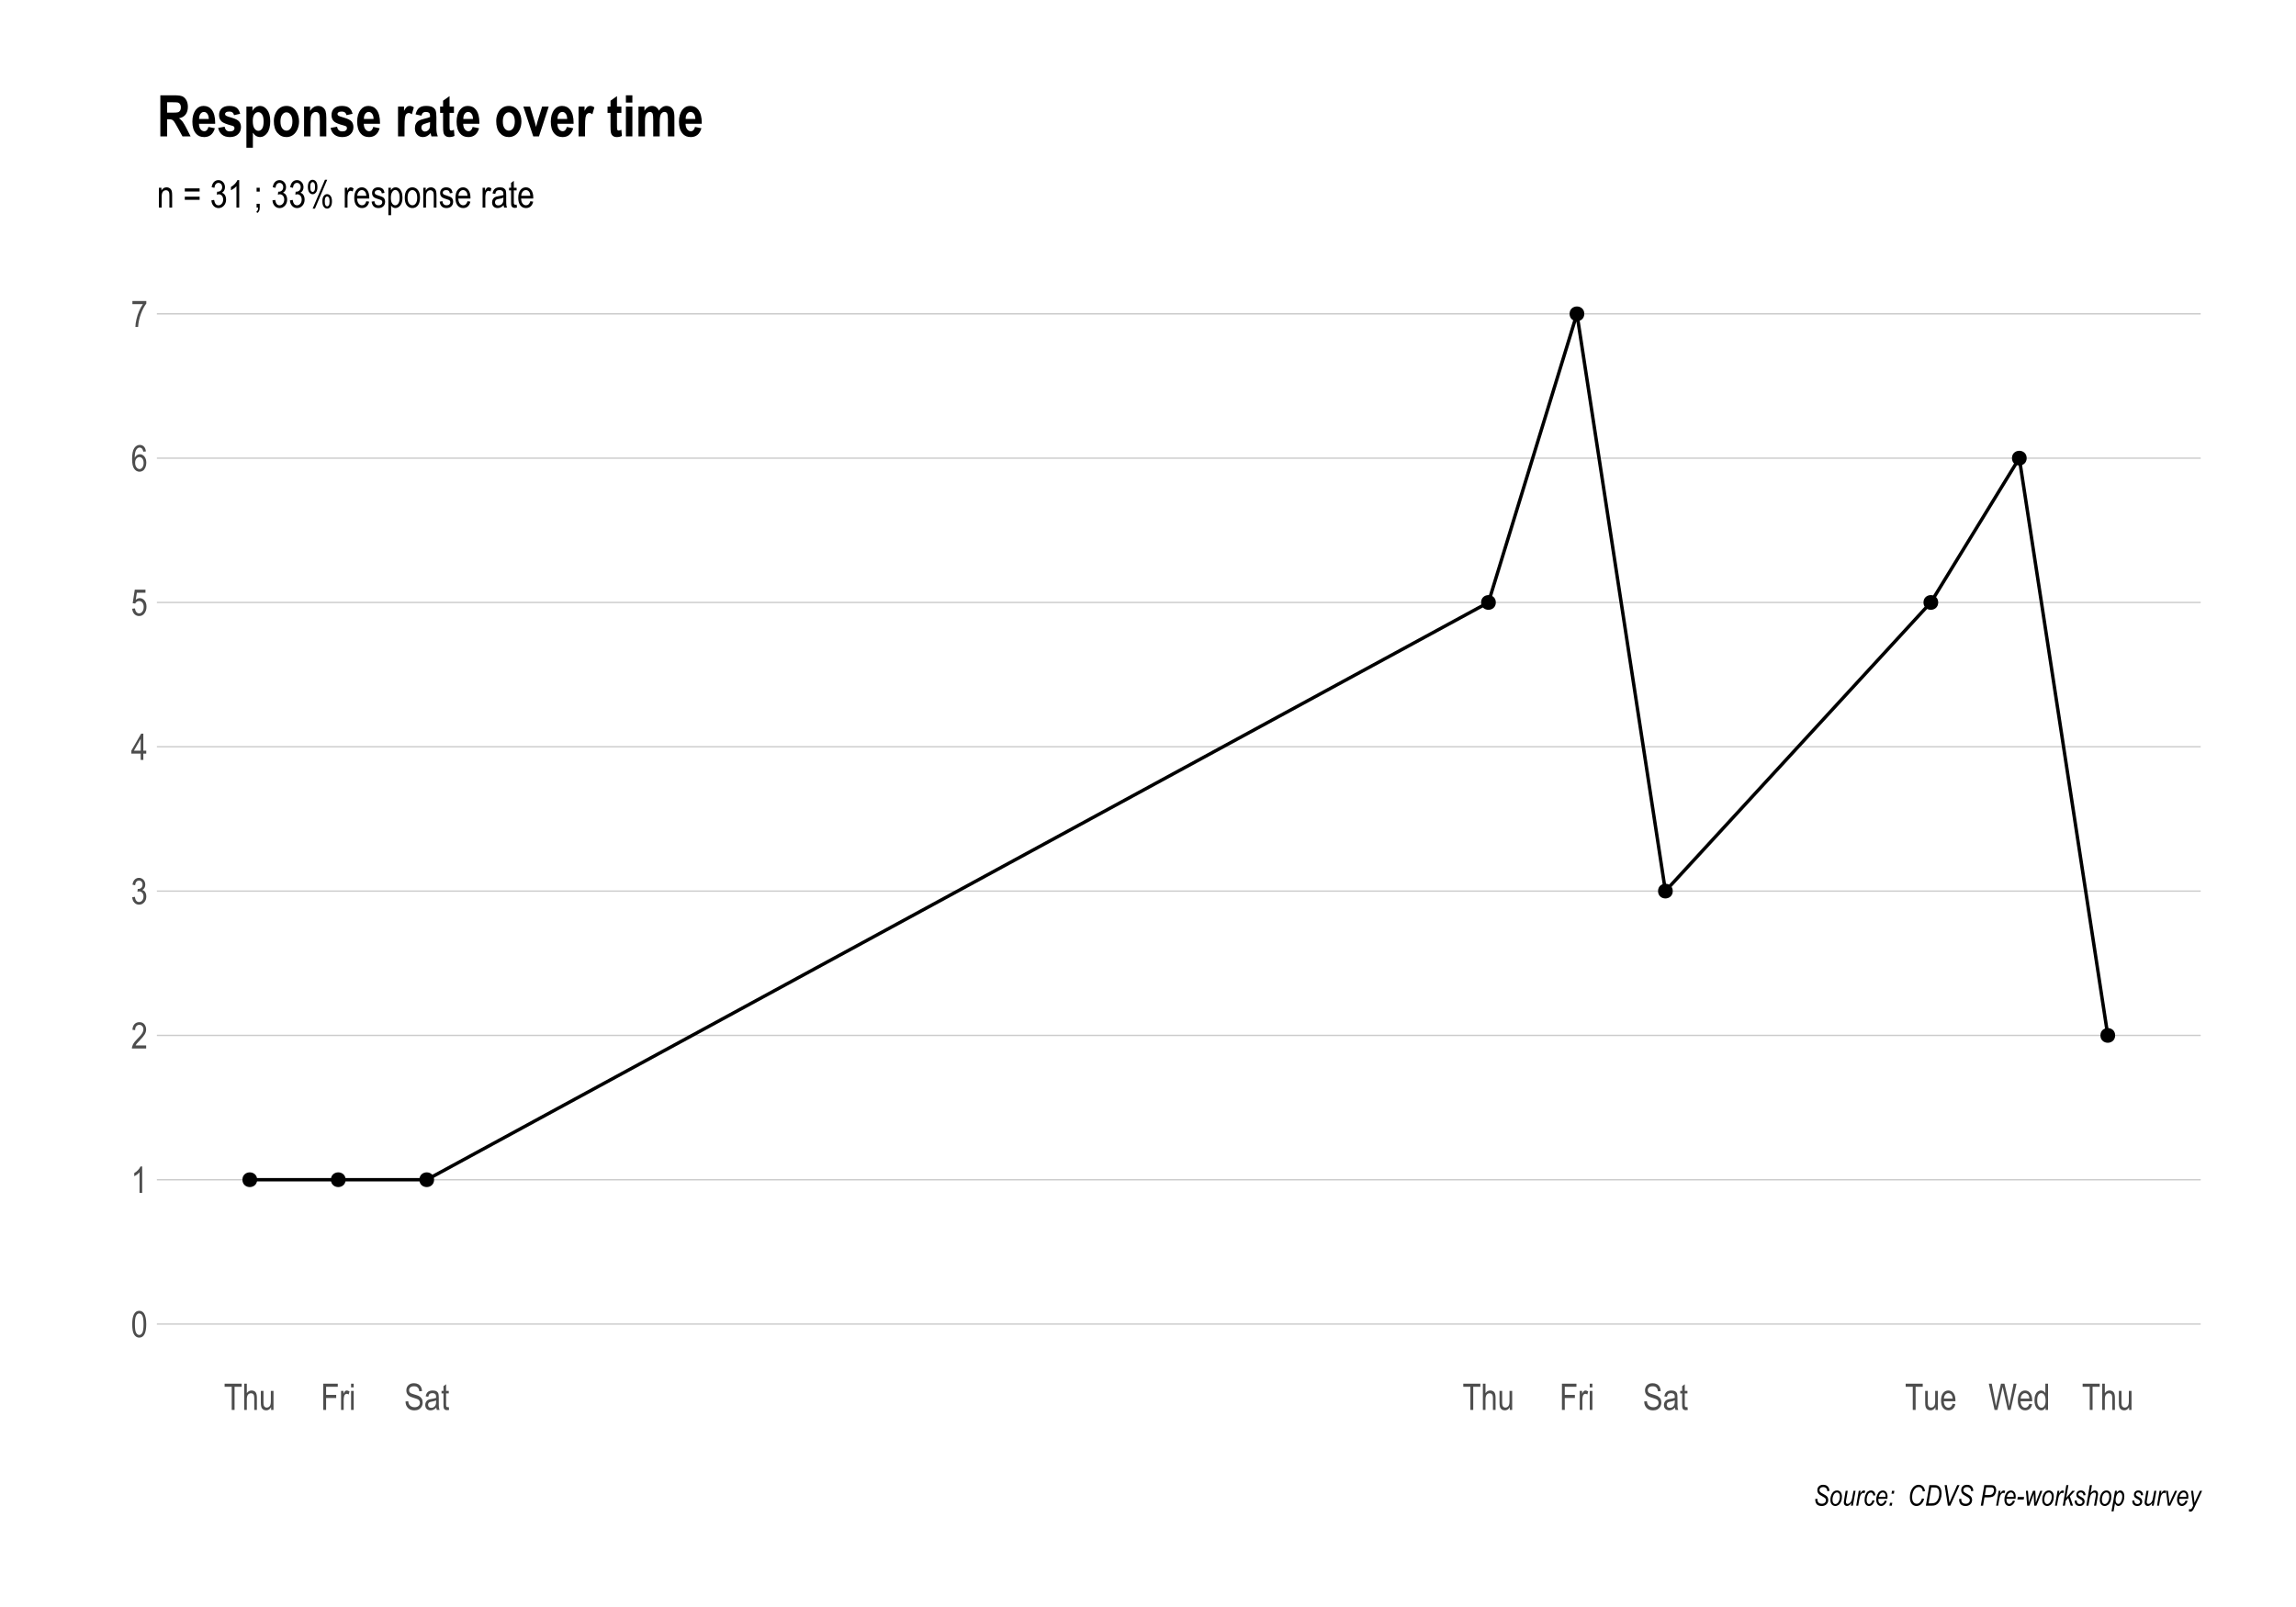 <?xml version="1.0" encoding="UTF-8"?>
<svg xmlns="http://www.w3.org/2000/svg" xmlns:xlink="http://www.w3.org/1999/xlink" width="720pt" height="504pt" viewBox="0 0 720 504" version="1.1">
<defs>
<g>
<symbol overflow="visible" id="glyph0-0">
<path style="stroke:none;" d="M 0.246 0 L 0.246 -7.188 L 2.43 -7.188 L 2.43 0 Z M 0.512 -0.297 L 2.172 -0.297 L 2.172 -6.945 L 0.512 -6.945 Z M 0.512 -0.297 "/>
</symbol>
<symbol overflow="visible" id="glyph0-1">
<path style="stroke:none;" d="M 0.375 -4.059 C 0.375 -5.438 0.559 -6.484 0.934 -7.199 C 1.301 -7.906 1.852 -8.262 2.582 -8.266 C 3.223 -8.262 3.73 -7.973 4.105 -7.402 C 4.551 -6.699 4.773 -5.586 4.777 -4.059 C 4.773 -2.684 4.59 -1.641 4.223 -0.93 C 3.852 -0.215 3.301 0.141 2.57 0.141 C 1.926 0.141 1.398 -0.172 0.988 -0.801 C 0.578 -1.43 0.375 -2.516 0.375 -4.059 Z M 1.223 -4.062 C 1.219 -2.719 1.348 -1.824 1.609 -1.371 C 1.863 -0.918 2.191 -0.691 2.598 -0.691 C 2.973 -0.691 3.289 -0.922 3.547 -1.383 C 3.797 -1.844 3.926 -2.734 3.93 -4.062 C 3.926 -5.398 3.797 -6.297 3.543 -6.754 C 3.285 -7.203 2.953 -7.43 2.547 -7.434 C 2.168 -7.43 1.852 -7.199 1.602 -6.742 C 1.344 -6.277 1.219 -5.383 1.223 -4.062 Z M 1.223 -4.062 "/>
</symbol>
<symbol overflow="visible" id="glyph0-2">
<path style="stroke:none;" d="M 3.5 0 L 2.668 0 L 2.668 -6.441 C 2.473 -6.215 2.219 -5.988 1.898 -5.754 C 1.574 -5.52 1.277 -5.34 1.012 -5.223 L 1.012 -6.199 C 1.465 -6.461 1.867 -6.781 2.219 -7.16 C 2.566 -7.535 2.812 -7.902 2.961 -8.266 L 3.5 -8.266 Z M 3.5 0 "/>
</symbol>
<symbol overflow="visible" id="glyph0-3">
<path style="stroke:none;" d="M 4.746 -0.973 L 4.746 0 L 0.281 0 C 0.27 -0.391 0.387 -0.828 0.637 -1.32 C 0.883 -1.805 1.34 -2.383 2.004 -3.047 C 2.777 -3.816 3.285 -4.41 3.527 -4.836 C 3.766 -5.254 3.883 -5.648 3.887 -6.012 C 3.883 -6.43 3.762 -6.77 3.516 -7.035 C 3.27 -7.297 2.965 -7.43 2.609 -7.434 C 2.219 -7.43 1.902 -7.285 1.66 -7.004 C 1.41 -6.715 1.289 -6.309 1.293 -5.777 L 0.438 -5.883 C 0.496 -6.672 0.719 -7.266 1.109 -7.668 C 1.492 -8.062 2.004 -8.262 2.641 -8.266 C 3.324 -8.262 3.844 -8.031 4.203 -7.57 C 4.555 -7.105 4.734 -6.578 4.734 -5.988 C 4.734 -5.465 4.594 -4.961 4.316 -4.48 C 4.039 -3.996 3.516 -3.355 2.742 -2.555 C 2.246 -2.047 1.926 -1.699 1.781 -1.52 C 1.637 -1.332 1.52 -1.152 1.434 -0.973 Z M 4.746 -0.973 "/>
</symbol>
<symbol overflow="visible" id="glyph0-4">
<path style="stroke:none;" d="M 0.375 -2.18 L 1.203 -2.312 C 1.371 -1.23 1.809 -0.691 2.512 -0.691 C 2.891 -0.691 3.219 -0.852 3.496 -1.172 C 3.773 -1.492 3.914 -1.906 3.914 -2.418 C 3.914 -2.895 3.785 -3.281 3.531 -3.574 C 3.273 -3.867 2.961 -4.012 2.594 -4.016 C 2.434 -4.012 2.238 -3.977 2.012 -3.902 L 2.105 -4.789 L 2.234 -4.777 C 2.641 -4.773 2.977 -4.898 3.234 -5.152 C 3.488 -5.402 3.613 -5.738 3.617 -6.156 C 3.613 -6.539 3.508 -6.848 3.293 -7.082 C 3.078 -7.312 2.816 -7.43 2.512 -7.434 C 2.191 -7.43 1.922 -7.309 1.703 -7.066 C 1.48 -6.82 1.34 -6.449 1.285 -5.953 L 0.461 -6.133 C 0.562 -6.832 0.797 -7.363 1.168 -7.727 C 1.531 -8.082 1.977 -8.262 2.5 -8.266 C 3.043 -8.262 3.508 -8.059 3.891 -7.66 C 4.273 -7.254 4.465 -6.746 4.465 -6.133 C 4.465 -5.754 4.383 -5.422 4.219 -5.137 C 4.055 -4.848 3.828 -4.621 3.543 -4.461 C 3.809 -4.383 4.031 -4.262 4.207 -4.09 C 4.383 -3.918 4.523 -3.688 4.633 -3.398 C 4.738 -3.109 4.793 -2.785 4.797 -2.434 C 4.793 -1.676 4.57 -1.059 4.129 -0.578 C 3.68 -0.098 3.145 0.141 2.527 0.141 C 1.949 0.141 1.461 -0.066 1.062 -0.488 C 0.656 -0.902 0.43 -1.469 0.375 -2.18 Z M 0.375 -2.18 "/>
</symbol>
<symbol overflow="visible" id="glyph0-5">
<path style="stroke:none;" d="M 3.031 0 L 3.031 -1.973 L 0.105 -1.973 L 0.105 -2.898 L 3.184 -8.23 L 3.863 -8.23 L 3.863 -2.898 L 4.777 -2.898 L 4.777 -1.973 L 3.863 -1.973 L 3.863 0 Z M 3.031 -2.898 L 3.031 -6.609 L 0.922 -2.898 Z M 3.031 -2.898 "/>
</symbol>
<symbol overflow="visible" id="glyph0-6">
<path style="stroke:none;" d="M 0.375 -2.156 L 1.246 -2.246 C 1.312 -1.719 1.465 -1.328 1.703 -1.074 C 1.941 -0.816 2.219 -0.691 2.531 -0.691 C 2.922 -0.691 3.258 -0.871 3.547 -1.234 C 3.828 -1.594 3.973 -2.086 3.977 -2.715 C 3.973 -3.301 3.836 -3.758 3.562 -4.082 C 3.285 -4.406 2.938 -4.57 2.527 -4.57 C 2.273 -4.57 2.039 -4.5 1.82 -4.359 C 1.598 -4.219 1.426 -4.02 1.305 -3.77 L 0.523 -3.895 L 1.18 -8.125 L 4.531 -8.125 L 4.531 -7.16 L 1.836 -7.16 L 1.477 -4.945 C 1.875 -5.289 2.297 -5.461 2.75 -5.465 C 3.312 -5.461 3.805 -5.219 4.223 -4.742 C 4.641 -4.258 4.852 -3.609 4.852 -2.793 C 4.852 -1.984 4.641 -1.293 4.223 -0.723 C 3.805 -0.145 3.246 0.141 2.543 0.141 C 1.957 0.141 1.461 -0.062 1.062 -0.469 C 0.656 -0.875 0.43 -1.438 0.375 -2.156 Z M 0.375 -2.156 "/>
</symbol>
<symbol overflow="visible" id="glyph0-7">
<path style="stroke:none;" d="M 4.672 -6.223 L 3.848 -6.145 C 3.766 -6.562 3.648 -6.863 3.5 -7.043 C 3.273 -7.301 3.008 -7.43 2.703 -7.434 C 2.219 -7.43 1.832 -7.129 1.543 -6.535 C 1.289 -6.016 1.164 -5.254 1.164 -4.246 C 1.352 -4.602 1.59 -4.875 1.879 -5.062 C 2.164 -5.246 2.469 -5.336 2.797 -5.34 C 3.328 -5.336 3.797 -5.094 4.195 -4.613 C 4.594 -4.125 4.793 -3.477 4.797 -2.668 C 4.793 -2.113 4.691 -1.617 4.496 -1.172 C 4.293 -0.723 4.035 -0.391 3.723 -0.18 C 3.402 0.035 3.059 0.141 2.684 0.141 C 2.004 0.141 1.441 -0.164 1 -0.781 C 0.555 -1.391 0.332 -2.414 0.336 -3.852 C 0.332 -5.438 0.559 -6.57 1.016 -7.25 C 1.465 -7.922 2.047 -8.262 2.754 -8.266 C 3.266 -8.262 3.691 -8.086 4.039 -7.742 C 4.383 -7.391 4.594 -6.887 4.672 -6.223 Z M 1.293 -2.668 C 1.289 -2.066 1.43 -1.59 1.711 -1.23 C 1.992 -0.871 2.316 -0.691 2.691 -0.691 C 3.012 -0.691 3.305 -0.859 3.562 -1.199 C 3.82 -1.539 3.949 -2.008 3.949 -2.605 C 3.949 -3.188 3.82 -3.641 3.566 -3.961 C 3.309 -4.281 2.996 -4.441 2.633 -4.445 C 2.27 -4.441 1.957 -4.281 1.691 -3.965 C 1.422 -3.645 1.289 -3.211 1.293 -2.668 Z M 1.293 -2.668 "/>
</symbol>
<symbol overflow="visible" id="glyph0-8">
<path style="stroke:none;" d="M 0.434 -7.152 L 0.434 -8.125 L 4.797 -8.125 L 4.797 -7.34 C 4.145 -6.492 3.57 -5.391 3.078 -4.035 C 2.578 -2.676 2.293 -1.332 2.223 0 L 1.375 0 C 1.383 -0.688 1.492 -1.488 1.703 -2.406 C 1.91 -3.324 2.195 -4.199 2.559 -5.031 C 2.918 -5.859 3.309 -6.566 3.727 -7.152 Z M 0.434 -7.152 "/>
</symbol>
<symbol overflow="visible" id="glyph0-9">
<path style="stroke:none;" d="M 2.461 0 L 2.461 -7.262 L 0.234 -7.262 L 0.234 -8.23 L 5.586 -8.23 L 5.586 -7.262 L 3.352 -7.262 L 3.352 0 Z M 2.461 0 "/>
</symbol>
<symbol overflow="visible" id="glyph0-10">
<path style="stroke:none;" d="M 0.613 0 L 0.613 -8.23 L 1.438 -8.23 L 1.438 -5.277 C 1.629 -5.547 1.852 -5.75 2.098 -5.891 C 2.34 -6.023 2.609 -6.094 2.91 -6.098 C 3.426 -6.094 3.836 -5.93 4.141 -5.602 C 4.441 -5.27 4.594 -4.66 4.594 -3.777 L 4.594 0 L 3.77 0 L 3.77 -3.777 C 3.766 -4.293 3.676 -4.664 3.492 -4.891 C 3.309 -5.113 3.055 -5.227 2.734 -5.227 C 2.371 -5.227 2.066 -5.082 1.816 -4.793 C 1.562 -4.504 1.434 -3.992 1.438 -3.262 L 1.438 0 Z M 0.613 0 "/>
</symbol>
<symbol overflow="visible" id="glyph0-11">
<path style="stroke:none;" d="M 3.812 0 L 3.812 -0.875 C 3.621 -0.535 3.395 -0.285 3.137 -0.117 C 2.875 0.047 2.586 0.129 2.262 0.133 C 1.875 0.129 1.543 0.027 1.273 -0.176 C 0.996 -0.383 0.816 -0.645 0.727 -0.965 C 0.633 -1.281 0.586 -1.715 0.59 -2.27 L 0.59 -5.965 L 1.414 -5.965 L 1.414 -2.656 C 1.41 -2.039 1.441 -1.629 1.508 -1.422 C 1.566 -1.215 1.684 -1.047 1.852 -0.922 C 2.016 -0.793 2.203 -0.73 2.422 -0.734 C 2.812 -0.73 3.141 -0.895 3.398 -1.223 C 3.613 -1.5 3.719 -2.016 3.723 -2.77 L 3.723 -5.965 L 4.555 -5.965 L 4.555 0 Z M 3.812 0 "/>
</symbol>
<symbol overflow="visible" id="glyph0-12">
<path style="stroke:none;" d="M 0.793 0 L 0.793 -8.23 L 5.344 -8.23 L 5.344 -7.262 L 1.684 -7.262 L 1.684 -4.711 L 4.852 -4.711 L 4.852 -3.738 L 1.684 -3.738 L 1.684 0 Z M 0.793 0 "/>
</symbol>
<symbol overflow="visible" id="glyph0-13">
<path style="stroke:none;" d="M 0.613 0 L 0.613 -5.965 L 1.359 -5.965 L 1.359 -5.059 C 1.547 -5.473 1.719 -5.75 1.883 -5.891 C 2.039 -6.023 2.219 -6.094 2.422 -6.098 C 2.695 -6.094 2.98 -5.984 3.27 -5.773 L 2.988 -4.836 C 2.781 -4.977 2.578 -5.051 2.387 -5.055 C 2.207 -5.051 2.047 -4.988 1.902 -4.867 C 1.754 -4.742 1.652 -4.57 1.594 -4.352 C 1.488 -3.965 1.434 -3.555 1.438 -3.121 L 1.438 0 Z M 0.613 0 "/>
</symbol>
<symbol overflow="visible" id="glyph0-14">
<path style="stroke:none;" d="M 0.613 -7.07 L 0.613 -8.23 L 1.438 -8.23 L 1.438 -7.07 Z M 0.613 0 L 0.613 -5.965 L 1.438 -5.965 L 1.438 0 Z M 0.613 0 "/>
</symbol>
<symbol overflow="visible" id="glyph0-15">
<path style="stroke:none;" d="M 0.426 -2.648 L 1.27 -2.742 C 1.312 -2.289 1.414 -1.934 1.574 -1.684 C 1.73 -1.426 1.957 -1.223 2.254 -1.074 C 2.547 -0.918 2.883 -0.844 3.258 -0.844 C 3.789 -0.844 4.199 -0.973 4.496 -1.23 C 4.785 -1.488 4.934 -1.824 4.938 -2.242 C 4.934 -2.48 4.879 -2.691 4.777 -2.879 C 4.668 -3.059 4.508 -3.207 4.293 -3.324 C 4.074 -3.438 3.609 -3.602 2.898 -3.816 C 2.258 -4 1.805 -4.191 1.535 -4.383 C 1.266 -4.574 1.055 -4.816 0.906 -5.113 C 0.754 -5.406 0.68 -5.738 0.684 -6.109 C 0.68 -6.773 0.895 -7.316 1.328 -7.742 C 1.758 -8.164 2.34 -8.379 3.07 -8.379 C 3.57 -8.379 4.008 -8.277 4.387 -8.078 C 4.762 -7.879 5.055 -7.594 5.262 -7.227 C 5.469 -6.852 5.578 -6.418 5.598 -5.918 L 4.738 -5.84 C 4.691 -6.375 4.531 -6.773 4.258 -7.031 C 3.98 -7.289 3.594 -7.418 3.102 -7.418 C 2.59 -7.418 2.203 -7.305 1.941 -7.078 C 1.672 -6.852 1.539 -6.559 1.543 -6.199 C 1.539 -5.863 1.637 -5.605 1.836 -5.426 C 2.027 -5.238 2.465 -5.051 3.148 -4.867 C 3.812 -4.68 4.281 -4.52 4.555 -4.387 C 4.961 -4.172 5.273 -3.895 5.484 -3.559 C 5.695 -3.215 5.801 -2.809 5.801 -2.332 C 5.801 -1.859 5.688 -1.43 5.469 -1.043 C 5.242 -0.656 4.941 -0.359 4.566 -0.16 C 4.184 0.043 3.727 0.141 3.195 0.141 C 2.355 0.141 1.691 -0.109 1.195 -0.609 C 0.699 -1.109 0.441 -1.789 0.426 -2.648 Z M 0.426 -2.648 "/>
</symbol>
<symbol overflow="visible" id="glyph0-16">
<path style="stroke:none;" d="M 3.797 -0.734 C 3.516 -0.445 3.227 -0.23 2.93 -0.086 C 2.629 0.059 2.316 0.129 2 0.133 C 1.484 0.129 1.078 -0.02 0.777 -0.324 C 0.473 -0.629 0.32 -1.043 0.324 -1.566 C 0.32 -1.906 0.395 -2.211 0.539 -2.48 C 0.68 -2.742 0.871 -2.949 1.121 -3.102 C 1.363 -3.25 1.738 -3.363 2.246 -3.438 C 2.918 -3.535 3.414 -3.652 3.727 -3.789 L 3.734 -4.047 C 3.73 -4.453 3.66 -4.738 3.516 -4.906 C 3.309 -5.141 2.992 -5.262 2.566 -5.266 C 2.18 -5.262 1.891 -5.184 1.699 -5.027 C 1.508 -4.867 1.367 -4.566 1.281 -4.129 L 0.465 -4.262 C 0.578 -4.898 0.816 -5.367 1.172 -5.66 C 1.523 -5.949 2.027 -6.094 2.691 -6.098 C 3.199 -6.094 3.602 -5.996 3.898 -5.809 C 4.188 -5.613 4.371 -5.375 4.449 -5.094 C 4.523 -4.805 4.562 -4.391 4.566 -3.848 L 4.566 -2.5 C 4.562 -1.551 4.582 -0.957 4.617 -0.715 C 4.652 -0.469 4.723 -0.23 4.828 0 L 3.965 0 C 3.875 -0.203 3.82 -0.445 3.797 -0.734 Z M 3.727 -2.992 C 3.422 -2.84 2.969 -2.711 2.375 -2.609 C 2.023 -2.547 1.781 -2.48 1.645 -2.402 C 1.504 -2.324 1.395 -2.215 1.32 -2.078 C 1.242 -1.938 1.207 -1.777 1.207 -1.594 C 1.207 -1.309 1.293 -1.078 1.469 -0.91 C 1.645 -0.738 1.891 -0.656 2.203 -0.656 C 2.496 -0.656 2.762 -0.73 3.004 -0.887 C 3.242 -1.035 3.422 -1.242 3.547 -1.5 C 3.664 -1.758 3.727 -2.129 3.727 -2.621 Z M 3.727 -2.992 "/>
</symbol>
<symbol overflow="visible" id="glyph0-17">
<path style="stroke:none;" d="M 2.453 -0.902 L 2.566 -0.012 C 2.336 0.047 2.129 0.074 1.949 0.078 C 1.656 0.074 1.422 0.02 1.25 -0.094 C 1.07 -0.207 0.953 -0.363 0.891 -0.562 C 0.824 -0.758 0.789 -1.152 0.793 -1.746 L 0.793 -5.176 L 0.184 -5.176 L 0.184 -5.965 L 0.793 -5.965 L 0.793 -7.441 L 1.617 -8.047 L 1.617 -5.965 L 2.453 -5.965 L 2.453 -5.176 L 1.617 -5.176 L 1.617 -1.691 C 1.617 -1.367 1.641 -1.16 1.691 -1.066 C 1.758 -0.93 1.891 -0.859 2.09 -0.863 C 2.18 -0.859 2.301 -0.875 2.453 -0.902 Z M 2.453 -0.902 "/>
</symbol>
<symbol overflow="visible" id="glyph0-18">
<path style="stroke:none;" d="M 3.953 -1.922 L 4.805 -1.793 C 4.664 -1.152 4.406 -0.672 4.035 -0.352 C 3.66 -0.031 3.199 0.129 2.648 0.133 C 1.957 0.129 1.395 -0.129 0.969 -0.652 C 0.535 -1.176 0.32 -1.938 0.324 -2.93 C 0.32 -3.961 0.539 -4.746 0.973 -5.285 C 1.402 -5.824 1.949 -6.094 2.617 -6.098 C 3.246 -6.094 3.773 -5.828 4.199 -5.301 C 4.621 -4.766 4.832 -3.996 4.836 -2.992 L 4.828 -2.723 L 1.18 -2.723 C 1.211 -2.051 1.367 -1.547 1.645 -1.207 C 1.922 -0.863 2.258 -0.691 2.656 -0.695 C 3.273 -0.691 3.707 -1.102 3.953 -1.922 Z M 1.23 -3.555 L 3.957 -3.555 C 3.918 -4.066 3.809 -4.453 3.629 -4.711 C 3.359 -5.078 3.02 -5.262 2.609 -5.266 C 2.234 -5.262 1.918 -5.105 1.66 -4.801 C 1.395 -4.488 1.254 -4.074 1.23 -3.555 Z M 1.23 -3.555 "/>
</symbol>
<symbol overflow="visible" id="glyph0-19">
<path style="stroke:none;" d="M 1.93 0 L 0.133 -8.23 L 1.047 -8.23 L 2.074 -2.836 C 2.184 -2.281 2.277 -1.719 2.359 -1.152 L 2.664 -2.672 L 3.949 -8.23 L 5.031 -8.23 L 5.996 -4.066 C 6.227 -3.051 6.402 -2.078 6.523 -1.152 C 6.605 -1.684 6.719 -2.281 6.855 -2.941 L 7.918 -8.23 L 8.816 -8.23 L 6.961 0 L 6.102 0 L 4.676 -6.273 L 4.461 -7.238 C 4.395 -6.875 4.332 -6.555 4.266 -6.273 L 2.832 0 Z M 1.93 0 "/>
</symbol>
<symbol overflow="visible" id="glyph0-20">
<path style="stroke:none;" d="M 3.777 0 L 3.777 -0.754 C 3.625 -0.461 3.434 -0.242 3.199 -0.094 C 2.965 0.055 2.711 0.129 2.438 0.133 C 1.859 0.129 1.359 -0.141 0.938 -0.684 C 0.516 -1.227 0.305 -1.992 0.309 -2.98 C 0.305 -3.656 0.398 -4.23 0.59 -4.707 C 0.773 -5.176 1.023 -5.527 1.336 -5.754 C 1.648 -5.98 1.996 -6.094 2.379 -6.098 C 2.648 -6.094 2.898 -6.02 3.137 -5.879 C 3.367 -5.73 3.562 -5.531 3.719 -5.277 L 3.719 -8.23 L 4.555 -8.23 L 4.555 0 Z M 1.156 -2.977 C 1.152 -2.203 1.289 -1.629 1.559 -1.258 C 1.824 -0.879 2.133 -0.691 2.492 -0.695 C 2.844 -0.691 3.152 -0.871 3.41 -1.234 C 3.668 -1.59 3.797 -2.133 3.797 -2.863 C 3.797 -3.695 3.668 -4.305 3.41 -4.691 C 3.152 -5.07 2.824 -5.262 2.434 -5.266 C 2.082 -5.262 1.781 -5.078 1.531 -4.711 C 1.277 -4.344 1.152 -3.766 1.156 -2.977 Z M 1.156 -2.977 "/>
</symbol>
<symbol overflow="visible" id="glyph1-0">
<path style="stroke:none;" d="M 0.258 0 L 0.258 -7.5 L 2.539 -7.5 L 2.539 0 Z M 0.531 -0.312 L 2.266 -0.312 L 2.266 -7.25 L 0.531 -7.25 Z M 0.531 -0.312 "/>
</symbol>
<symbol overflow="visible" id="glyph1-1">
<path style="stroke:none;" d="M 0.641 0 L 0.641 -6.223 L 1.418 -6.223 L 1.418 -5.344 C 1.605 -5.684 1.832 -5.938 2.105 -6.109 C 2.371 -6.277 2.684 -6.363 3.039 -6.363 C 3.309 -6.363 3.562 -6.309 3.797 -6.199 C 4.027 -6.09 4.211 -5.949 4.355 -5.777 C 4.496 -5.605 4.605 -5.379 4.676 -5.102 C 4.746 -4.824 4.781 -4.398 4.781 -3.828 L 4.781 0 L 3.922 0 L 3.922 -3.789 C 3.918 -4.246 3.879 -4.582 3.805 -4.793 C 3.723 -5.004 3.602 -5.164 3.438 -5.281 C 3.27 -5.391 3.078 -5.449 2.859 -5.453 C 2.445 -5.449 2.113 -5.293 1.867 -4.988 C 1.621 -4.676 1.5 -4.148 1.5 -3.402 L 1.5 0 Z M 0.641 0 "/>
</symbol>
<symbol overflow="visible" id="glyph1-2">
<path style="stroke:none;" d=""/>
</symbol>
<symbol overflow="visible" id="glyph1-3">
<path style="stroke:none;" d="M 5.191 -5.051 L 0.539 -5.051 L 0.539 -6.035 L 5.191 -6.035 Z M 5.191 -2.445 L 0.539 -2.445 L 0.539 -3.43 L 5.191 -3.43 Z M 5.191 -2.445 "/>
</symbol>
<symbol overflow="visible" id="glyph1-4">
<path style="stroke:none;" d="M 0.391 -2.273 L 1.254 -2.414 C 1.434 -1.281 1.887 -0.715 2.621 -0.719 C 3.012 -0.715 3.355 -0.883 3.648 -1.219 C 3.938 -1.555 4.082 -1.988 4.086 -2.523 C 4.082 -3.02 3.949 -3.422 3.688 -3.73 C 3.418 -4.031 3.094 -4.184 2.707 -4.188 C 2.543 -4.184 2.34 -4.145 2.098 -4.07 L 2.195 -5 L 2.332 -4.984 C 2.758 -4.98 3.102 -5.109 3.371 -5.375 C 3.637 -5.633 3.773 -5.984 3.773 -6.426 C 3.773 -6.824 3.66 -7.145 3.438 -7.391 C 3.215 -7.633 2.941 -7.758 2.621 -7.758 C 2.285 -7.758 2.004 -7.629 1.777 -7.375 C 1.547 -7.117 1.402 -6.73 1.344 -6.211 L 0.48 -6.398 C 0.59 -7.133 0.836 -7.688 1.219 -8.062 C 1.602 -8.438 2.062 -8.625 2.609 -8.625 C 3.172 -8.625 3.656 -8.414 4.059 -7.992 C 4.453 -7.57 4.652 -7.039 4.656 -6.398 C 4.652 -6.008 4.566 -5.66 4.402 -5.363 C 4.23 -5.059 3.996 -4.824 3.695 -4.656 C 3.973 -4.574 4.203 -4.445 4.391 -4.27 C 4.57 -4.086 4.719 -3.844 4.832 -3.547 C 4.945 -3.242 5.004 -2.91 5.004 -2.543 C 5.004 -1.754 4.77 -1.105 4.305 -0.605 C 3.84 -0.102 3.285 0.145 2.637 0.148 C 2.035 0.145 1.523 -0.07 1.105 -0.508 C 0.688 -0.941 0.449 -1.531 0.391 -2.273 Z M 0.391 -2.273 "/>
</symbol>
<symbol overflow="visible" id="glyph1-5">
<path style="stroke:none;" d="M 3.648 0 L 2.781 0 L 2.781 -6.719 C 2.582 -6.48 2.316 -6.242 1.98 -6 C 1.645 -5.758 1.336 -5.574 1.055 -5.449 L 1.055 -6.469 C 1.531 -6.742 1.949 -7.074 2.316 -7.469 C 2.68 -7.863 2.938 -8.25 3.086 -8.625 L 3.648 -8.625 Z M 3.648 0 "/>
</symbol>
<symbol overflow="visible" id="glyph1-6">
<path style="stroke:none;" d="M 0.891 -5.023 L 0.891 -6.223 L 1.875 -6.223 L 1.875 -5.023 Z M 0.891 0 L 0.891 -1.203 L 1.875 -1.203 L 1.875 0 C 1.875 0.461 1.805 0.824 1.668 1.09 C 1.531 1.355 1.332 1.559 1.07 1.699 L 0.832 1.25 C 1.004 1.152 1.137 1.012 1.23 0.828 C 1.32 0.641 1.367 0.367 1.375 0 Z M 0.891 0 "/>
</symbol>
<symbol overflow="visible" id="glyph1-7">
<path style="stroke:none;" d="M 0.551 -6.527 C 0.551 -7.242 0.691 -7.789 0.977 -8.168 C 1.262 -8.543 1.609 -8.73 2.023 -8.734 C 2.449 -8.73 2.812 -8.543 3.109 -8.168 C 3.402 -7.789 3.551 -7.223 3.555 -6.469 C 3.551 -5.727 3.402 -5.16 3.109 -4.777 C 2.812 -4.387 2.453 -4.195 2.035 -4.195 C 1.621 -4.195 1.273 -4.387 0.984 -4.773 C 0.695 -5.156 0.551 -5.742 0.551 -6.527 Z M 2.051 -8.008 C 1.832 -8.004 1.652 -7.891 1.512 -7.664 C 1.371 -7.438 1.301 -7.035 1.301 -6.461 C 1.301 -5.887 1.371 -5.488 1.512 -5.262 C 1.652 -5.035 1.836 -4.922 2.07 -4.922 C 2.273 -4.922 2.449 -5.035 2.59 -5.266 C 2.73 -5.492 2.801 -5.891 2.805 -6.461 C 2.801 -7.031 2.73 -7.434 2.59 -7.664 C 2.445 -7.891 2.266 -8.004 2.051 -8.008 Z M 2.051 0.316 L 5.906 -8.734 L 6.613 -8.734 L 2.773 0.316 Z M 5.102 -2.016 C 5.098 -2.727 5.238 -3.273 5.527 -3.656 C 5.809 -4.035 6.156 -4.223 6.57 -4.227 C 7 -4.223 7.367 -4.035 7.664 -3.66 C 7.961 -3.281 8.109 -2.715 8.109 -1.961 C 8.109 -1.219 7.957 -0.652 7.66 -0.266 C 7.359 0.125 7.004 0.316 6.59 0.316 C 6.172 0.316 5.82 0.125 5.535 -0.262 C 5.242 -0.648 5.098 -1.234 5.102 -2.016 Z M 6.609 -3.5 C 6.391 -3.496 6.207 -3.383 6.066 -3.156 C 5.918 -2.926 5.848 -2.523 5.852 -1.953 C 5.848 -1.375 5.922 -0.977 6.07 -0.75 C 6.215 -0.523 6.398 -0.41 6.625 -0.41 C 6.824 -0.41 6.996 -0.523 7.145 -0.754 C 7.285 -0.984 7.359 -1.387 7.359 -1.957 C 7.359 -2.527 7.285 -2.926 7.145 -3.156 C 6.996 -3.383 6.82 -3.496 6.609 -3.5 Z M 6.609 -3.5 "/>
</symbol>
<symbol overflow="visible" id="glyph1-8">
<path style="stroke:none;" d="M 0.641 0 L 0.641 -6.223 L 1.418 -6.223 L 1.418 -5.281 C 1.617 -5.715 1.797 -6.004 1.965 -6.148 C 2.129 -6.289 2.316 -6.363 2.523 -6.363 C 2.812 -6.363 3.109 -6.25 3.41 -6.023 L 3.117 -5.047 C 2.902 -5.195 2.691 -5.273 2.492 -5.273 C 2.305 -5.273 2.137 -5.207 1.984 -5.078 C 1.832 -4.949 1.727 -4.77 1.664 -4.539 C 1.555 -4.137 1.5 -3.711 1.5 -3.258 L 1.5 0 Z M 0.641 0 "/>
</symbol>
<symbol overflow="visible" id="glyph1-9">
<path style="stroke:none;" d="M 4.125 -2.004 L 5.016 -1.867 C 4.867 -1.203 4.598 -0.703 4.207 -0.367 C 3.816 -0.027 3.336 0.141 2.766 0.141 C 2.039 0.141 1.453 -0.133 1.008 -0.684 C 0.562 -1.23 0.34 -2.023 0.34 -3.059 C 0.34 -4.133 0.562 -4.949 1.016 -5.516 C 1.465 -6.078 2.039 -6.363 2.73 -6.363 C 3.387 -6.363 3.938 -6.086 4.383 -5.531 C 4.824 -4.977 5.043 -4.172 5.047 -3.125 L 5.039 -2.844 L 1.23 -2.844 C 1.262 -2.141 1.422 -1.613 1.715 -1.258 C 2 -0.902 2.352 -0.727 2.773 -0.727 C 3.414 -0.727 3.867 -1.152 4.125 -2.004 Z M 1.281 -3.711 L 4.133 -3.711 C 4.086 -4.242 3.973 -4.645 3.785 -4.914 C 3.504 -5.301 3.148 -5.496 2.727 -5.496 C 2.336 -5.496 2.008 -5.332 1.734 -5.012 C 1.461 -4.688 1.309 -4.254 1.281 -3.711 Z M 1.281 -3.711 "/>
</symbol>
<symbol overflow="visible" id="glyph1-10">
<path style="stroke:none;" d="M 0.305 -1.863 L 1.164 -2.027 C 1.215 -1.586 1.355 -1.258 1.582 -1.047 C 1.809 -0.832 2.105 -0.727 2.48 -0.727 C 2.852 -0.727 3.141 -0.816 3.348 -1.004 C 3.551 -1.184 3.656 -1.422 3.656 -1.711 C 3.656 -1.953 3.566 -2.145 3.391 -2.285 C 3.27 -2.379 2.977 -2.496 2.516 -2.637 C 1.84 -2.84 1.391 -3.016 1.168 -3.164 C 0.938 -3.309 0.762 -3.5 0.641 -3.746 C 0.512 -3.984 0.449 -4.262 0.453 -4.57 C 0.449 -5.102 0.621 -5.531 0.961 -5.863 C 1.297 -6.195 1.766 -6.363 2.375 -6.363 C 2.75 -6.363 3.082 -6.293 3.371 -6.156 C 3.656 -6.02 3.879 -5.836 4.031 -5.605 C 4.18 -5.375 4.285 -5.047 4.348 -4.617 L 3.504 -4.477 C 3.426 -5.156 3.055 -5.496 2.398 -5.496 C 2.02 -5.496 1.742 -5.418 1.559 -5.27 C 1.371 -5.117 1.277 -4.926 1.281 -4.695 C 1.277 -4.461 1.367 -4.281 1.547 -4.152 C 1.652 -4.074 1.965 -3.949 2.488 -3.781 C 3.199 -3.551 3.66 -3.371 3.875 -3.238 C 4.082 -3.102 4.246 -2.918 4.363 -2.684 C 4.477 -2.449 4.535 -2.172 4.539 -1.855 C 4.535 -1.258 4.348 -0.777 3.973 -0.41 C 3.598 -0.043 3.082 0.141 2.43 0.141 C 1.207 0.141 0.5 -0.527 0.305 -1.863 Z M 0.305 -1.863 "/>
</symbol>
<symbol overflow="visible" id="glyph1-11">
<path style="stroke:none;" d="M 0.641 2.383 L 0.641 -6.223 L 1.438 -6.223 L 1.438 -5.414 C 1.625 -5.75 1.84 -5.992 2.082 -6.141 C 2.316 -6.289 2.59 -6.363 2.902 -6.363 C 3.301 -6.363 3.664 -6.242 3.992 -6.004 C 4.312 -5.766 4.574 -5.402 4.773 -4.918 C 4.969 -4.426 5.066 -3.844 5.07 -3.164 C 5.066 -2.105 4.844 -1.289 4.402 -0.719 C 3.957 -0.145 3.438 0.141 2.844 0.141 C 2.574 0.141 2.328 0.074 2.098 -0.062 C 1.863 -0.199 1.664 -0.395 1.5 -0.645 L 1.5 2.383 Z M 1.426 -3.078 C 1.422 -2.266 1.559 -1.672 1.828 -1.297 C 2.094 -0.914 2.418 -0.727 2.805 -0.727 C 3.168 -0.727 3.488 -0.922 3.77 -1.316 C 4.043 -1.711 4.184 -2.32 4.184 -3.148 C 4.184 -3.957 4.047 -4.559 3.781 -4.953 C 3.508 -5.34 3.18 -5.535 2.797 -5.539 C 2.445 -5.535 2.133 -5.324 1.852 -4.906 C 1.566 -4.484 1.422 -3.875 1.426 -3.078 Z M 1.426 -3.078 "/>
</symbol>
<symbol overflow="visible" id="glyph1-12">
<path style="stroke:none;" d="M 0.312 -3.109 C 0.309 -4.184 0.535 -4.996 0.988 -5.543 C 1.438 -6.09 2.008 -6.363 2.703 -6.363 C 3.375 -6.363 3.945 -6.09 4.406 -5.543 C 4.863 -4.996 5.09 -4.207 5.094 -3.176 C 5.09 -2.059 4.867 -1.227 4.418 -0.68 C 3.965 -0.133 3.391 0.141 2.703 0.141 C 2.016 0.141 1.445 -0.133 0.992 -0.684 C 0.535 -1.23 0.309 -2.039 0.312 -3.109 Z M 1.195 -3.113 C 1.195 -2.305 1.34 -1.707 1.633 -1.316 C 1.926 -0.922 2.289 -0.727 2.727 -0.727 C 3.129 -0.727 3.477 -0.922 3.77 -1.32 C 4.059 -1.715 4.207 -2.312 4.207 -3.113 C 4.207 -3.91 4.059 -4.508 3.766 -4.906 C 3.473 -5.297 3.109 -5.496 2.68 -5.496 C 2.266 -5.496 1.918 -5.297 1.629 -4.902 C 1.34 -4.508 1.195 -3.91 1.195 -3.113 Z M 1.195 -3.113 "/>
</symbol>
<symbol overflow="visible" id="glyph1-13">
<path style="stroke:none;" d="M 3.961 -0.77 C 3.672 -0.465 3.371 -0.238 3.059 -0.086 C 2.746 0.066 2.422 0.141 2.086 0.141 C 1.555 0.141 1.129 -0.02 0.812 -0.34 C 0.496 -0.66 0.34 -1.09 0.34 -1.633 C 0.34 -1.988 0.414 -2.309 0.562 -2.59 C 0.711 -2.867 0.914 -3.082 1.172 -3.242 C 1.43 -3.395 1.82 -3.512 2.344 -3.586 C 3.047 -3.688 3.562 -3.809 3.891 -3.953 L 3.898 -4.227 C 3.895 -4.648 3.82 -4.949 3.668 -5.121 C 3.449 -5.371 3.117 -5.496 2.68 -5.496 C 2.273 -5.496 1.973 -5.41 1.773 -5.246 C 1.574 -5.074 1.43 -4.762 1.336 -4.305 L 0.484 -4.445 C 0.605 -5.113 0.852 -5.602 1.219 -5.906 C 1.586 -6.211 2.113 -6.363 2.805 -6.363 C 3.34 -6.363 3.762 -6.262 4.066 -6.059 C 4.371 -5.855 4.562 -5.605 4.645 -5.312 C 4.723 -5.012 4.762 -4.578 4.766 -4.016 L 4.766 -2.609 C 4.762 -1.621 4.781 -1 4.82 -0.746 C 4.855 -0.488 4.93 -0.242 5.039 0 L 4.137 0 C 4.043 -0.211 3.984 -0.465 3.961 -0.77 Z M 3.891 -3.125 C 3.57 -2.965 3.098 -2.832 2.477 -2.727 C 2.113 -2.66 1.859 -2.59 1.715 -2.512 C 1.57 -2.43 1.457 -2.316 1.379 -2.172 C 1.293 -2.023 1.254 -1.855 1.258 -1.664 C 1.254 -1.367 1.348 -1.129 1.535 -0.953 C 1.719 -0.773 1.973 -0.684 2.297 -0.688 C 2.602 -0.684 2.879 -0.766 3.137 -0.926 C 3.387 -1.082 3.578 -1.293 3.703 -1.566 C 3.828 -1.832 3.891 -2.223 3.891 -2.734 Z M 3.891 -3.125 "/>
</symbol>
<symbol overflow="visible" id="glyph1-14">
<path style="stroke:none;" d="M 2.562 -0.945 L 2.68 -0.012 C 2.438 0.051 2.223 0.082 2.031 0.082 C 1.73 0.082 1.488 0.023 1.305 -0.094 C 1.121 -0.211 0.996 -0.375 0.93 -0.586 C 0.859 -0.793 0.824 -1.203 0.828 -1.82 L 0.828 -5.402 L 0.195 -5.402 L 0.195 -6.223 L 0.828 -6.223 L 0.828 -7.766 L 1.688 -8.398 L 1.688 -6.223 L 2.562 -6.223 L 2.562 -5.402 L 1.688 -5.402 L 1.688 -1.766 C 1.688 -1.422 1.711 -1.207 1.766 -1.113 C 1.836 -0.973 1.977 -0.902 2.18 -0.902 C 2.277 -0.902 2.402 -0.914 2.562 -0.945 Z M 2.562 -0.945 "/>
</symbol>
<symbol overflow="visible" id="glyph2-0">
<path style="stroke:none;" d="M 0.387 0 L 0.387 -11.25 L 3.797 -11.25 L 3.797 0 Z M 0.801 -0.465 L 3.383 -0.465 L 3.383 -10.871 L 0.801 -10.871 Z M 0.801 -0.465 "/>
</symbol>
<symbol overflow="visible" id="glyph2-1">
<path style="stroke:none;" d="M 1.082 0 L 1.082 -12.883 L 5.57 -12.883 C 6.719 -12.879 7.539 -12.762 8.035 -12.535 C 8.523 -12.301 8.93 -11.902 9.246 -11.332 C 9.559 -10.762 9.715 -10.078 9.719 -9.281 C 9.715 -8.273 9.473 -7.461 8.992 -6.844 C 8.508 -6.227 7.82 -5.84 6.934 -5.688 C 7.387 -5.355 7.766 -4.996 8.066 -4.609 C 8.363 -4.215 8.77 -3.516 9.289 -2.516 L 10.574 0 L 8.027 0 L 6.484 -2.805 C 5.926 -3.816 5.547 -4.449 5.352 -4.707 C 5.148 -4.957 4.938 -5.133 4.719 -5.234 C 4.492 -5.328 4.137 -5.379 3.648 -5.379 L 3.207 -5.379 L 3.207 0 Z M 3.207 -7.438 L 4.789 -7.438 C 5.754 -7.434 6.371 -7.477 6.637 -7.562 C 6.898 -7.645 7.113 -7.816 7.277 -8.078 C 7.441 -8.332 7.523 -8.676 7.523 -9.105 C 7.523 -9.512 7.441 -9.84 7.277 -10.094 C 7.113 -10.34 6.891 -10.512 6.609 -10.609 C 6.41 -10.668 5.832 -10.699 4.879 -10.703 L 3.207 -10.703 Z M 3.207 -7.438 "/>
</symbol>
<symbol overflow="visible" id="glyph2-2">
<path style="stroke:none;" d="M 5.512 -2.961 L 7.523 -2.547 C 7.25 -1.605 6.828 -0.91 6.262 -0.461 C 5.691 -0.008 5 0.215 4.188 0.219 C 3.051 0.215 2.176 -0.16 1.566 -0.918 C 0.836 -1.797 0.473 -3.027 0.477 -4.613 C 0.473 -6.172 0.84 -7.422 1.574 -8.363 C 2.191 -9.152 2.992 -9.551 3.98 -9.555 C 5.074 -9.551 5.934 -9.145 6.555 -8.34 C 7.27 -7.41 7.629 -6.043 7.629 -4.238 L 7.621 -3.953 L 2.547 -3.953 C 2.559 -3.211 2.727 -2.637 3.047 -2.234 C 3.367 -1.824 3.754 -1.621 4.207 -1.625 C 4.855 -1.621 5.289 -2.066 5.512 -2.961 Z M 5.617 -5.469 C 5.598 -6.195 5.441 -6.746 5.148 -7.113 C 4.855 -7.48 4.508 -7.664 4.105 -7.664 C 3.672 -7.664 3.312 -7.473 3.023 -7.09 C 2.723 -6.699 2.574 -6.156 2.586 -5.469 Z M 5.617 -5.469 "/>
</symbol>
<symbol overflow="visible" id="glyph2-3">
<path style="stroke:none;" d="M 0.352 -2.656 L 2.383 -3.031 C 2.555 -2.047 3.098 -1.559 4.016 -1.562 C 4.5 -1.559 4.863 -1.652 5.105 -1.844 C 5.344 -2.031 5.465 -2.273 5.469 -2.574 C 5.465 -2.777 5.414 -2.941 5.309 -3.059 C 5.195 -3.176 4.973 -3.277 4.648 -3.367 C 2.98 -3.809 1.926 -4.23 1.477 -4.629 C 0.914 -5.129 0.633 -5.812 0.633 -6.684 C 0.633 -7.547 0.906 -8.242 1.457 -8.77 C 2.008 -9.289 2.809 -9.551 3.859 -9.555 C 4.855 -9.551 5.617 -9.355 6.141 -8.969 C 6.664 -8.574 7.031 -7.945 7.242 -7.086 L 5.336 -6.652 C 5.16 -7.398 4.68 -7.773 3.895 -7.777 C 3.395 -7.773 3.039 -7.703 2.832 -7.562 C 2.617 -7.418 2.512 -7.23 2.516 -7.004 C 2.512 -6.793 2.609 -6.625 2.805 -6.492 C 2.996 -6.352 3.598 -6.137 4.605 -5.855 C 5.734 -5.531 6.5 -5.145 6.906 -4.695 C 7.305 -4.242 7.504 -3.645 7.508 -2.895 C 7.504 -1.988 7.195 -1.242 6.578 -0.66 C 5.957 -0.074 5.102 0.215 4.016 0.219 C 3.023 0.215 2.215 -0.027 1.59 -0.516 C 0.957 -1.004 0.547 -1.715 0.352 -2.656 Z M 0.352 -2.656 "/>
</symbol>
<symbol overflow="visible" id="glyph2-4">
<path style="stroke:none;" d="M 1 -9.336 L 2.883 -9.336 L 2.883 -7.961 C 3.141 -8.453 3.48 -8.844 3.902 -9.129 C 4.324 -9.41 4.777 -9.551 5.27 -9.555 C 6.137 -9.551 6.891 -9.133 7.523 -8.305 C 8.156 -7.469 8.473 -6.285 8.473 -4.754 C 8.473 -3.145 8.156 -1.914 7.523 -1.062 C 6.891 -0.207 6.137 0.215 5.266 0.219 C 4.855 0.215 4.477 0.121 4.133 -0.074 C 3.781 -0.266 3.414 -0.621 3.031 -1.141 L 3.031 3.551 L 1 3.551 Z M 3.004 -4.824 C 3 -3.762 3.172 -2.984 3.516 -2.488 C 3.859 -1.988 4.273 -1.738 4.758 -1.742 C 5.219 -1.738 5.605 -1.969 5.926 -2.434 C 6.238 -2.891 6.398 -3.645 6.398 -4.695 C 6.398 -5.684 6.234 -6.418 5.91 -6.891 C 5.586 -7.363 5.191 -7.598 4.723 -7.602 C 4.23 -7.598 3.82 -7.367 3.496 -6.91 C 3.164 -6.445 3 -5.75 3.004 -4.824 Z M 3.004 -4.824 "/>
</symbol>
<symbol overflow="visible" id="glyph2-5">
<path style="stroke:none;" d="M 0.59 -4.801 C 0.586 -5.711 0.766 -6.543 1.133 -7.297 C 1.492 -8.047 1.969 -8.613 2.559 -8.988 C 3.141 -9.363 3.801 -9.551 4.535 -9.555 C 5.766 -9.551 6.73 -9.066 7.438 -8.105 C 8.137 -7.137 8.488 -6.008 8.492 -4.719 C 8.488 -3.754 8.305 -2.887 7.941 -2.113 C 7.57 -1.336 7.09 -0.754 6.5 -0.367 C 5.902 0.023 5.25 0.215 4.543 0.219 C 3.402 0.215 2.461 -0.215 1.715 -1.082 C 0.961 -1.949 0.586 -3.188 0.59 -4.801 Z M 2.664 -4.668 C 2.66 -3.719 2.844 -3.004 3.219 -2.52 C 3.586 -2.035 4.035 -1.793 4.559 -1.793 C 5.066 -1.793 5.5 -2.035 5.867 -2.523 C 6.227 -3.012 6.41 -3.73 6.414 -4.684 C 6.41 -5.609 6.227 -6.32 5.859 -6.809 C 5.488 -7.293 5.043 -7.535 4.531 -7.539 C 4.016 -7.535 3.578 -7.293 3.215 -6.809 C 2.844 -6.32 2.66 -5.605 2.664 -4.668 Z M 2.664 -4.668 "/>
</symbol>
<symbol overflow="visible" id="glyph2-6">
<path style="stroke:none;" d="M 8.023 0 L 5.992 0 L 5.992 -4.77 C 5.988 -5.723 5.949 -6.355 5.879 -6.676 C 5.801 -6.988 5.66 -7.234 5.453 -7.406 C 5.242 -7.578 5.008 -7.664 4.746 -7.664 C 4.402 -7.664 4.094 -7.551 3.82 -7.332 C 3.547 -7.109 3.352 -6.809 3.242 -6.422 C 3.129 -6.035 3.074 -5.305 3.078 -4.23 L 3.078 0 L 1.047 0 L 1.047 -9.336 L 2.926 -9.336 L 2.926 -7.973 C 3.258 -8.496 3.637 -8.891 4.055 -9.156 C 4.473 -9.418 4.938 -9.551 5.449 -9.555 C 6.039 -9.551 6.535 -9.395 6.945 -9.09 C 7.352 -8.777 7.633 -8.383 7.789 -7.902 C 7.941 -7.418 8.02 -6.719 8.023 -5.805 Z M 8.023 0 "/>
</symbol>
<symbol overflow="visible" id="glyph2-7">
<path style="stroke:none;" d=""/>
</symbol>
<symbol overflow="visible" id="glyph2-8">
<path style="stroke:none;" d="M 3.008 0 L 0.977 0 L 0.977 -9.336 L 2.855 -9.336 L 2.855 -8.008 C 3.176 -8.625 3.465 -9.039 3.723 -9.246 C 3.973 -9.449 4.27 -9.551 4.605 -9.555 C 5.066 -9.551 5.508 -9.395 5.934 -9.086 L 5.301 -6.934 C 4.961 -7.199 4.645 -7.336 4.352 -7.34 C 4.066 -7.336 3.82 -7.23 3.609 -7.027 C 3.395 -6.816 3.238 -6.441 3.148 -5.895 C 3.051 -5.348 3.004 -4.344 3.008 -2.887 Z M 3.008 0 "/>
</symbol>
<symbol overflow="visible" id="glyph2-9">
<path style="stroke:none;" d="M 2.574 -6.496 L 0.738 -6.898 C 0.957 -7.836 1.324 -8.516 1.84 -8.934 C 2.352 -9.344 3.086 -9.551 4.051 -9.555 C 4.902 -9.551 5.559 -9.43 6.012 -9.191 C 6.461 -8.949 6.781 -8.621 6.977 -8.211 C 7.168 -7.797 7.266 -7.047 7.27 -5.957 L 7.25 -3.07 C 7.246 -2.258 7.281 -1.652 7.348 -1.262 C 7.41 -0.863 7.527 -0.445 7.707 0 L 5.703 0 L 5.441 -1.02 C 5.094 -0.609 4.723 -0.301 4.328 -0.094 C 3.93 0.113 3.508 0.215 3.066 0.219 C 2.32 0.215 1.711 -0.031 1.238 -0.531 C 0.762 -1.031 0.527 -1.699 0.527 -2.535 C 0.527 -3.062 0.621 -3.523 0.816 -3.918 C 1.008 -4.309 1.281 -4.621 1.637 -4.859 C 1.984 -5.09 2.547 -5.301 3.32 -5.484 C 4.254 -5.699 4.906 -5.898 5.281 -6.09 C 5.277 -6.605 5.242 -6.945 5.172 -7.109 C 5.098 -7.27 4.961 -7.402 4.766 -7.508 C 4.566 -7.609 4.293 -7.664 3.938 -7.664 C 3.57 -7.664 3.281 -7.582 3.078 -7.418 C 2.867 -7.254 2.699 -6.945 2.574 -6.496 Z M 5.281 -4.484 C 5.02 -4.375 4.621 -4.254 4.078 -4.113 C 3.449 -3.949 3.039 -3.766 2.848 -3.566 C 2.652 -3.363 2.555 -3.105 2.559 -2.789 C 2.555 -2.43 2.66 -2.129 2.879 -1.887 C 3.09 -1.641 3.359 -1.516 3.684 -1.52 C 3.969 -1.516 4.254 -1.613 4.535 -1.812 C 4.816 -2.008 5.008 -2.242 5.117 -2.516 C 5.223 -2.781 5.277 -3.273 5.281 -3.988 Z M 5.281 -4.484 "/>
</symbol>
<symbol overflow="visible" id="glyph2-10">
<path style="stroke:none;" d="M 4.562 -9.336 L 4.562 -7.367 L 3.18 -7.367 L 3.18 -3.598 C 3.176 -2.781 3.195 -2.309 3.242 -2.18 C 3.32 -1.945 3.488 -1.828 3.742 -1.828 C 3.926 -1.828 4.195 -1.906 4.555 -2.066 L 4.727 -0.148 C 4.254 0.098 3.723 0.215 3.137 0.219 C 2.617 0.215 2.207 0.098 1.898 -0.148 C 1.586 -0.391 1.375 -0.746 1.273 -1.215 C 1.188 -1.551 1.148 -2.246 1.152 -3.293 L 1.152 -7.367 L 0.219 -7.367 L 0.219 -9.336 L 1.152 -9.336 L 1.152 -11.188 L 3.18 -12.629 L 3.18 -9.336 Z M 4.562 -9.336 "/>
</symbol>
<symbol overflow="visible" id="glyph2-11">
<path style="stroke:none;" d="M 3.18 0 L 0.078 -9.336 L 2.199 -9.336 L 3.645 -4.57 L 4.066 -2.98 L 4.492 -4.57 L 5.961 -9.336 L 8.031 -9.336 L 4.984 0 Z M 3.18 0 "/>
</symbol>
<symbol overflow="visible" id="glyph2-12">
<path style="stroke:none;" d="M 1.062 -10.602 L 1.062 -12.883 L 3.094 -12.883 L 3.094 -10.602 Z M 1.062 0 L 1.062 -9.336 L 3.094 -9.336 L 3.094 0 Z M 1.062 0 "/>
</symbol>
<symbol overflow="visible" id="glyph2-13">
<path style="stroke:none;" d="M 0.906 -9.336 L 2.77 -9.336 L 2.77 -8.059 C 3.102 -8.551 3.469 -8.926 3.867 -9.18 C 4.266 -9.426 4.695 -9.551 5.16 -9.555 C 5.648 -9.551 6.074 -9.426 6.438 -9.184 C 6.793 -8.934 7.086 -8.562 7.32 -8.07 C 7.656 -8.562 8.023 -8.934 8.414 -9.184 C 8.805 -9.426 9.219 -9.551 9.66 -9.555 C 10.18 -9.551 10.629 -9.426 11.008 -9.18 C 11.383 -8.926 11.668 -8.57 11.867 -8.109 C 12.062 -7.648 12.164 -6.934 12.164 -5.973 L 12.164 0 L 10.133 0 L 10.133 -5.34 C 10.129 -6.27 10.047 -6.891 9.887 -7.199 C 9.719 -7.508 9.445 -7.664 9.062 -7.664 C 8.605 -7.664 8.242 -7.445 7.969 -7.016 C 7.695 -6.582 7.559 -5.742 7.559 -4.488 L 7.559 0 L 5.527 0 L 5.527 -5.121 C 5.523 -6.137 5.469 -6.789 5.359 -7.082 C 5.211 -7.469 4.914 -7.664 4.473 -7.664 C 4.168 -7.664 3.895 -7.562 3.645 -7.363 C 3.395 -7.164 3.211 -6.871 3.102 -6.488 C 2.988 -6.102 2.934 -5.453 2.938 -4.539 L 2.938 0 L 0.906 0 Z M 0.906 -9.336 "/>
</symbol>
<symbol overflow="visible" id="glyph3-0">
<path style="stroke:none;" d="M 0.195 0 L 0.195 -5.625 L 1.906 -5.625 L 1.906 0 Z M 0.398 -0.234 L 1.699 -0.234 L 1.699 -5.438 L 0.398 -5.438 Z M 0.398 -0.234 "/>
</symbol>
<symbol overflow="visible" id="glyph3-1">
<path style="stroke:none;" d="M 0.523 -2.082 L 1.211 -2.164 L 1.207 -1.945 C 1.207 -1.656 1.266 -1.398 1.383 -1.18 C 1.469 -1.004 1.617 -0.867 1.828 -0.762 C 2.039 -0.652 2.289 -0.598 2.582 -0.602 C 2.98 -0.598 3.297 -0.703 3.535 -0.922 C 3.77 -1.133 3.891 -1.398 3.891 -1.715 C 3.891 -1.938 3.82 -2.133 3.688 -2.297 C 3.547 -2.457 3.227 -2.672 2.727 -2.941 C 2.328 -3.145 2.062 -3.301 1.926 -3.41 C 1.672 -3.598 1.484 -3.805 1.363 -4.039 C 1.242 -4.266 1.184 -4.531 1.184 -4.828 C 1.184 -5.344 1.348 -5.758 1.676 -6.074 C 2.004 -6.391 2.453 -6.551 3.031 -6.551 C 3.422 -6.551 3.762 -6.477 4.047 -6.328 C 4.324 -6.18 4.547 -5.961 4.715 -5.672 C 4.879 -5.383 4.961 -5.074 4.965 -4.75 L 4.961 -4.613 L 4.277 -4.547 L 4.281 -4.695 C 4.277 -4.898 4.227 -5.094 4.125 -5.273 C 4.02 -5.453 3.867 -5.59 3.676 -5.691 C 3.48 -5.785 3.262 -5.836 3.012 -5.84 C 2.648 -5.836 2.367 -5.746 2.168 -5.574 C 1.965 -5.395 1.863 -5.164 1.867 -4.879 C 1.863 -4.617 1.938 -4.414 2.094 -4.273 C 2.242 -4.129 2.617 -3.898 3.215 -3.582 C 3.648 -3.34 3.945 -3.148 4.105 -3.004 C 4.262 -2.852 4.383 -2.672 4.473 -2.469 C 4.559 -2.258 4.605 -2.027 4.605 -1.773 C 4.605 -1.23 4.414 -0.781 4.035 -0.426 C 3.656 -0.07 3.16 0.105 2.551 0.109 C 1.887 0.105 1.387 -0.066 1.043 -0.418 C 0.699 -0.77 0.523 -1.324 0.523 -2.082 Z M 0.523 -2.082 "/>
</symbol>
<symbol overflow="visible" id="glyph3-2">
<path style="stroke:none;" d="M 0.359 -1.77 C 0.355 -2.609 0.547 -3.32 0.926 -3.902 C 1.301 -4.48 1.809 -4.77 2.449 -4.773 C 2.895 -4.77 3.262 -4.598 3.551 -4.262 C 3.84 -3.918 3.984 -3.434 3.984 -2.805 C 3.984 -2.223 3.883 -1.707 3.688 -1.254 C 3.484 -0.801 3.23 -0.461 2.918 -0.234 C 2.605 -0.008 2.273 0.105 1.93 0.105 C 1.473 0.105 1.098 -0.062 0.805 -0.398 C 0.504 -0.734 0.355 -1.191 0.359 -1.77 Z M 1.016 -1.852 C 1.012 -1.406 1.102 -1.07 1.277 -0.848 C 1.453 -0.617 1.672 -0.504 1.938 -0.508 C 2.145 -0.504 2.352 -0.59 2.562 -0.762 C 2.766 -0.93 2.949 -1.207 3.105 -1.598 C 3.262 -1.984 3.34 -2.387 3.34 -2.801 C 3.34 -3.246 3.25 -3.582 3.074 -3.812 C 2.898 -4.039 2.684 -4.152 2.426 -4.156 C 2.199 -4.152 1.977 -4.07 1.766 -3.906 C 1.551 -3.738 1.375 -3.461 1.23 -3.078 C 1.086 -2.688 1.012 -2.281 1.016 -1.852 Z M 1.016 -1.852 "/>
</symbol>
<symbol overflow="visible" id="glyph3-3">
<path style="stroke:none;" d="M 2.852 -0.848 C 2.391 -0.211 1.922 0.105 1.445 0.105 C 1.164 0.105 0.93 0.008 0.742 -0.191 C 0.551 -0.391 0.457 -0.648 0.461 -0.961 C 0.457 -1.16 0.5 -1.496 0.586 -1.973 L 1.047 -4.668 L 1.699 -4.668 L 1.191 -1.684 C 1.145 -1.43 1.125 -1.238 1.125 -1.109 C 1.125 -0.922 1.168 -0.785 1.262 -0.691 C 1.348 -0.598 1.477 -0.551 1.645 -0.551 C 1.875 -0.551 2.105 -0.641 2.336 -0.828 C 2.562 -1.008 2.73 -1.242 2.84 -1.523 C 2.945 -1.805 3.043 -2.18 3.129 -2.652 L 3.496 -4.668 L 4.152 -4.668 L 3.305 0 L 2.699 0 Z M 2.852 -0.848 "/>
</symbol>
<symbol overflow="visible" id="glyph3-4">
<path style="stroke:none;" d="M 0.25 0 L 1.047 -4.668 L 1.629 -4.668 L 1.465 -3.715 C 1.848 -4.418 2.23 -4.77 2.617 -4.773 C 2.746 -4.77 2.906 -4.711 3.098 -4.602 L 2.832 -3.863 C 2.715 -3.957 2.598 -4.008 2.473 -4.012 C 2.23 -4.008 1.988 -3.852 1.754 -3.539 C 1.512 -3.223 1.328 -2.664 1.195 -1.871 L 0.871 0 Z M 0.25 0 "/>
</symbol>
<symbol overflow="visible" id="glyph3-5">
<path style="stroke:none;" d="M 2.887 -1.699 L 3.539 -1.617 C 3.375 -1.031 3.141 -0.598 2.836 -0.316 C 2.531 -0.035 2.191 0.105 1.816 0.105 C 1.41 0.105 1.074 -0.051 0.809 -0.371 C 0.543 -0.688 0.41 -1.152 0.414 -1.762 C 0.41 -2.355 0.508 -2.895 0.703 -3.383 C 0.898 -3.867 1.145 -4.223 1.441 -4.441 C 1.738 -4.66 2.066 -4.77 2.434 -4.773 C 2.824 -4.77 3.145 -4.633 3.395 -4.359 C 3.641 -4.082 3.766 -3.703 3.766 -3.227 L 3.125 -3.172 C 3.121 -3.473 3.051 -3.707 2.91 -3.871 C 2.766 -4.031 2.59 -4.113 2.383 -4.117 C 2.148 -4.113 1.938 -4.035 1.754 -3.887 C 1.566 -3.73 1.406 -3.449 1.27 -3.035 C 1.133 -2.621 1.066 -2.16 1.066 -1.656 C 1.066 -1.277 1.141 -0.992 1.289 -0.801 C 1.438 -0.602 1.613 -0.504 1.824 -0.508 C 2.031 -0.504 2.234 -0.602 2.43 -0.801 C 2.621 -0.996 2.773 -1.297 2.887 -1.699 Z M 2.887 -1.699 "/>
</symbol>
<symbol overflow="visible" id="glyph3-6">
<path style="stroke:none;" d="M 3.055 -1.586 L 3.691 -1.508 C 3.582 -1.051 3.336 -0.656 2.957 -0.32 C 2.633 -0.035 2.277 0.105 1.887 0.105 C 1.605 0.105 1.352 0.031 1.125 -0.121 C 0.895 -0.27 0.711 -0.496 0.578 -0.797 C 0.441 -1.098 0.375 -1.453 0.379 -1.871 C 0.375 -2.418 0.477 -2.93 0.688 -3.406 C 0.891 -3.875 1.145 -4.223 1.445 -4.445 C 1.742 -4.66 2.066 -4.77 2.418 -4.773 C 2.859 -4.77 3.219 -4.602 3.5 -4.266 C 3.777 -3.93 3.918 -3.453 3.922 -2.84 C 3.918 -2.609 3.902 -2.375 3.871 -2.137 L 1.047 -2.137 C 1.035 -2.039 1.031 -1.957 1.031 -1.887 C 1.031 -1.449 1.113 -1.117 1.281 -0.891 C 1.449 -0.664 1.652 -0.551 1.891 -0.551 C 2.109 -0.551 2.328 -0.637 2.547 -0.816 C 2.762 -0.988 2.93 -1.246 3.055 -1.586 Z M 1.152 -2.742 L 3.305 -2.742 L 3.305 -2.906 C 3.305 -3.32 3.223 -3.633 3.059 -3.844 C 2.895 -4.051 2.684 -4.152 2.43 -4.156 C 2.152 -4.152 1.898 -4.035 1.668 -3.805 C 1.438 -3.566 1.266 -3.215 1.152 -2.742 Z M 1.152 -2.742 "/>
</symbol>
<symbol overflow="visible" id="glyph3-7">
<path style="stroke:none;" d="M 1.066 -3.766 L 1.223 -4.668 L 1.957 -4.668 L 1.801 -3.766 Z M 0.422 0 L 0.578 -0.902 L 1.309 -0.902 L 1.156 0 Z M 0.422 0 "/>
</symbol>
<symbol overflow="visible" id="glyph3-8">
<path style="stroke:none;" d=""/>
</symbol>
<symbol overflow="visible" id="glyph3-9">
<path style="stroke:none;" d="M 4.445 -2.266 L 5.145 -2.148 C 4.922 -1.391 4.594 -0.824 4.168 -0.453 C 3.734 -0.078 3.266 0.105 2.758 0.109 C 2.133 0.105 1.629 -0.125 1.246 -0.59 C 0.859 -1.055 0.668 -1.742 0.668 -2.656 C 0.668 -3.715 0.91 -4.613 1.395 -5.352 C 1.918 -6.148 2.594 -6.551 3.43 -6.551 C 3.957 -6.551 4.402 -6.371 4.766 -6.02 C 5.121 -5.66 5.328 -5.164 5.387 -4.527 L 4.727 -4.453 C 4.59 -5.375 4.168 -5.836 3.457 -5.84 C 2.832 -5.836 2.328 -5.52 1.949 -4.887 C 1.562 -4.254 1.371 -3.504 1.375 -2.637 C 1.371 -1.961 1.508 -1.453 1.781 -1.113 C 2.055 -0.77 2.398 -0.598 2.816 -0.602 C 3.172 -0.598 3.484 -0.727 3.754 -0.988 C 4.082 -1.305 4.312 -1.73 4.445 -2.266 Z M 4.445 -2.266 "/>
</symbol>
<symbol overflow="visible" id="glyph3-10">
<path style="stroke:none;" d="M 0.355 0 L 1.461 -6.441 L 3.051 -6.441 C 3.406 -6.438 3.68 -6.41 3.867 -6.359 C 4.141 -6.277 4.383 -6.129 4.602 -5.914 C 4.812 -5.695 4.98 -5.406 5.102 -5.047 C 5.215 -4.684 5.273 -4.27 5.277 -3.805 C 5.273 -3.18 5.176 -2.613 4.988 -2.105 C 4.793 -1.594 4.559 -1.176 4.277 -0.848 C 3.996 -0.516 3.664 -0.285 3.289 -0.152 C 3 -0.051 2.656 0 2.258 0 Z M 1.191 -0.73 L 2.027 -0.73 C 2.418 -0.727 2.75 -0.77 3.023 -0.855 C 3.297 -0.938 3.539 -1.098 3.758 -1.344 C 3.969 -1.582 4.156 -1.922 4.32 -2.359 C 4.477 -2.793 4.559 -3.289 4.562 -3.852 C 4.559 -4.336 4.488 -4.727 4.352 -5.02 C 4.211 -5.305 4.023 -5.5 3.785 -5.602 C 3.613 -5.672 3.344 -5.707 2.977 -5.711 L 2.043 -5.711 Z M 1.191 -0.73 "/>
</symbol>
<symbol overflow="visible" id="glyph3-11">
<path style="stroke:none;" d="M 1.93 0 L 0.914 -6.441 L 1.598 -6.441 L 2.207 -2.602 C 2.32 -1.902 2.395 -1.34 2.43 -0.914 C 2.652 -1.473 2.836 -1.906 2.977 -2.223 L 4.855 -6.441 L 5.586 -6.441 L 2.688 0 Z M 1.93 0 "/>
</symbol>
<symbol overflow="visible" id="glyph3-12">
<path style="stroke:none;" d="M 0.355 0 L 1.461 -6.441 L 3.664 -6.441 C 4.039 -6.438 4.324 -6.387 4.512 -6.285 C 4.695 -6.18 4.852 -6 4.984 -5.746 C 5.113 -5.492 5.18 -5.195 5.18 -4.859 C 5.18 -4.422 5.074 -4.012 4.867 -3.621 C 4.656 -3.23 4.383 -2.965 4.047 -2.824 C 3.707 -2.684 3.301 -2.613 2.828 -2.613 L 1.512 -2.613 L 1.066 0 Z M 1.637 -3.344 L 2.797 -3.344 C 3.211 -3.34 3.527 -3.391 3.742 -3.5 C 3.949 -3.602 4.125 -3.777 4.27 -4.023 C 4.41 -4.27 4.48 -4.539 4.484 -4.836 C 4.48 -5.055 4.445 -5.234 4.371 -5.375 C 4.297 -5.508 4.195 -5.605 4.074 -5.66 C 3.945 -5.715 3.723 -5.742 3.398 -5.742 L 2.047 -5.742 Z M 1.637 -3.344 "/>
</symbol>
<symbol overflow="visible" id="glyph3-13">
<path style="stroke:none;" d="M 0.34 -1.934 L 0.477 -2.73 L 2.465 -2.73 L 2.328 -1.934 Z M 0.34 -1.934 "/>
</symbol>
<symbol overflow="visible" id="glyph3-14">
<path style="stroke:none;" d="M 0.973 0 L 0.57 -4.668 L 1.195 -4.668 L 1.371 -2.57 C 1.41 -2.062 1.438 -1.492 1.461 -0.859 C 1.57 -1.324 1.715 -1.781 1.887 -2.234 L 2.797 -4.668 L 3.508 -4.668 L 3.633 -2.332 C 3.648 -2 3.66 -1.527 3.668 -0.914 C 3.789 -1.309 3.984 -1.852 4.254 -2.547 L 5.074 -4.668 L 5.73 -4.668 L 3.859 0 L 3.18 0 L 3.039 -2.738 C 3.027 -2.926 3.02 -3.258 3.02 -3.73 C 2.918 -3.414 2.801 -3.074 2.668 -2.715 L 1.656 0 Z M 0.973 0 "/>
</symbol>
<symbol overflow="visible" id="glyph3-15">
<path style="stroke:none;" d="M 0.246 0 L 1.348 -6.441 L 2.008 -6.441 L 1.324 -2.453 L 3.219 -4.668 L 4.082 -4.668 L 2.449 -2.926 L 3.434 0 L 2.719 0 L 1.961 -2.395 L 1.172 -1.566 L 0.902 0 Z M 0.246 0 "/>
</symbol>
<symbol overflow="visible" id="glyph3-16">
<path style="stroke:none;" d="M 0.281 -1.594 L 0.93 -1.645 C 0.926 -1.258 1.008 -0.973 1.18 -0.789 C 1.348 -0.598 1.582 -0.504 1.875 -0.508 C 2.141 -0.504 2.352 -0.57 2.508 -0.707 C 2.664 -0.84 2.742 -1.012 2.742 -1.223 C 2.742 -1.367 2.691 -1.5 2.598 -1.625 C 2.496 -1.742 2.281 -1.891 1.953 -2.066 C 1.566 -2.262 1.316 -2.414 1.195 -2.523 C 1.074 -2.629 0.98 -2.758 0.914 -2.914 C 0.844 -3.066 0.809 -3.242 0.812 -3.434 C 0.809 -3.82 0.934 -4.141 1.191 -4.395 C 1.441 -4.645 1.773 -4.77 2.184 -4.773 C 2.637 -4.77 2.996 -4.641 3.262 -4.383 C 3.523 -4.125 3.66 -3.762 3.672 -3.297 L 3.031 -3.242 C 3.02 -3.531 2.938 -3.758 2.777 -3.918 C 2.617 -4.074 2.402 -4.152 2.137 -4.156 C 1.922 -4.152 1.75 -4.094 1.621 -3.977 C 1.484 -3.855 1.418 -3.719 1.422 -3.57 C 1.418 -3.43 1.457 -3.316 1.543 -3.223 C 1.617 -3.121 1.82 -2.984 2.145 -2.82 C 2.637 -2.555 2.949 -2.348 3.09 -2.199 C 3.293 -1.949 3.398 -1.652 3.398 -1.309 C 3.398 -0.918 3.262 -0.586 2.988 -0.312 C 2.715 -0.031 2.332 0.105 1.848 0.105 C 1.355 0.105 0.973 -0.035 0.695 -0.316 C 0.418 -0.598 0.281 -0.992 0.281 -1.508 Z M 0.281 -1.594 "/>
</symbol>
<symbol overflow="visible" id="glyph3-17">
<path style="stroke:none;" d="M 0.242 0 L 1.344 -6.441 L 2.004 -6.441 L 1.578 -3.969 C 1.832 -4.266 2.066 -4.477 2.281 -4.598 C 2.488 -4.711 2.699 -4.77 2.914 -4.773 C 3.215 -4.77 3.461 -4.672 3.645 -4.477 C 3.824 -4.277 3.914 -4.004 3.918 -3.664 C 3.914 -3.492 3.875 -3.191 3.801 -2.754 L 3.312 0 L 2.66 0 L 3.164 -2.824 C 3.234 -3.23 3.27 -3.488 3.273 -3.598 C 3.27 -3.754 3.223 -3.879 3.133 -3.977 C 3.039 -4.066 2.918 -4.113 2.766 -4.117 C 2.535 -4.113 2.312 -4.043 2.105 -3.91 C 1.895 -3.77 1.727 -3.57 1.598 -3.309 C 1.465 -3.047 1.348 -2.613 1.242 -2.004 L 0.898 0 Z M 0.242 0 "/>
</symbol>
<symbol overflow="visible" id="glyph3-18">
<path style="stroke:none;" d="M -0.074 1.789 L 1.031 -4.668 L 1.641 -4.668 L 1.527 -4.016 C 1.754 -4.305 1.957 -4.504 2.133 -4.613 C 2.309 -4.715 2.492 -4.77 2.688 -4.773 C 3.035 -4.77 3.332 -4.609 3.578 -4.293 C 3.82 -3.969 3.941 -3.5 3.945 -2.891 C 3.941 -2.309 3.844 -1.781 3.648 -1.305 C 3.449 -0.824 3.188 -0.457 2.867 -0.199 C 2.613 0.004 2.352 0.105 2.082 0.105 C 1.621 0.105 1.266 -0.18 1.016 -0.75 L 0.582 1.789 Z M 1.215 -1.758 C 1.211 -1.363 1.293 -1.062 1.453 -0.859 C 1.609 -0.652 1.809 -0.551 2.051 -0.551 C 2.238 -0.551 2.402 -0.613 2.547 -0.738 C 2.75 -0.918 2.926 -1.215 3.078 -1.637 C 3.223 -2.051 3.297 -2.473 3.301 -2.898 C 3.297 -3.293 3.219 -3.598 3.062 -3.812 C 2.902 -4.023 2.711 -4.129 2.484 -4.133 C 2.301 -4.129 2.113 -4.047 1.93 -3.887 C 1.742 -3.723 1.578 -3.438 1.434 -3.027 C 1.285 -2.617 1.211 -2.195 1.215 -1.758 Z M 1.215 -1.758 "/>
</symbol>
<symbol overflow="visible" id="glyph3-19">
<path style="stroke:none;" d="M 1.211 0 L 0.582 -4.668 L 1.215 -4.668 L 1.543 -2.098 C 1.574 -1.801 1.621 -1.34 1.676 -0.719 C 1.801 -1.051 1.961 -1.43 2.16 -1.859 L 3.434 -4.668 L 4.121 -4.668 L 1.934 0 Z M 1.211 0 "/>
</symbol>
<symbol overflow="visible" id="glyph3-20">
<path style="stroke:none;" d="M 0 1.801 L 0.039 1.055 C 0.172 1.102 0.301 1.125 0.43 1.125 C 0.559 1.125 0.664 1.09 0.746 1.02 C 0.855 0.918 0.977 0.734 1.102 0.469 L 1.309 0.02 L 0.668 -4.668 L 1.312 -4.668 L 1.602 -2.305 C 1.656 -1.828 1.707 -1.363 1.75 -0.906 L 3.461 -4.668 L 4.141 -4.668 L 1.703 0.621 C 1.457 1.152 1.242 1.496 1.055 1.656 C 0.867 1.812 0.664 1.891 0.445 1.895 C 0.289 1.891 0.141 1.859 0 1.801 Z M 0 1.801 "/>
</symbol>
</g>
<clipPath id="clip1">
  <path d="M 49.199 415 L 690.113 415 L 690.113 416 L 49.199 416 Z M 49.199 415 "/>
</clipPath>
<clipPath id="clip2">
  <path d="M 49.199 369 L 690.113 369 L 690.113 371 L 49.199 371 Z M 49.199 369 "/>
</clipPath>
<clipPath id="clip3">
  <path d="M 49.199 324 L 690.113 324 L 690.113 325 L 49.199 325 Z M 49.199 324 "/>
</clipPath>
<clipPath id="clip4">
  <path d="M 49.199 279 L 690.113 279 L 690.113 280 L 49.199 280 Z M 49.199 279 "/>
</clipPath>
<clipPath id="clip5">
  <path d="M 49.199 233 L 690.113 233 L 690.113 235 L 49.199 235 Z M 49.199 233 "/>
</clipPath>
<clipPath id="clip6">
  <path d="M 49.199 188 L 690.113 188 L 690.113 190 L 49.199 190 Z M 49.199 188 "/>
</clipPath>
<clipPath id="clip7">
  <path d="M 49.199 143 L 690.113 143 L 690.113 144 L 49.199 144 Z M 49.199 143 "/>
</clipPath>
<clipPath id="clip8">
  <path d="M 49.199 98 L 690.113 98 L 690.113 99 L 49.199 99 Z M 49.199 98 "/>
</clipPath>
</defs>
<g id="surface4">
<rect x="0" y="0" width="720" height="504" style="fill:rgb(100%,100%,100%);fill-opacity:1;stroke:none;"/>
<g clip-path="url(#clip1)" clip-rule="nonzero">
<path style="fill:none;stroke-width:0.427;stroke-linecap:butt;stroke-linejoin:round;stroke:rgb(80%,80%,80%);stroke-opacity:1;stroke-miterlimit:10;" d="M 49.199 415.254 L 690.113 415.254 "/>
</g>
<g clip-path="url(#clip2)" clip-rule="nonzero">
<path style="fill:none;stroke-width:0.427;stroke-linecap:butt;stroke-linejoin:round;stroke:rgb(80%,80%,80%);stroke-opacity:1;stroke-miterlimit:10;" d="M 49.199 369.992 L 690.113 369.992 "/>
</g>
<g clip-path="url(#clip3)" clip-rule="nonzero">
<path style="fill:none;stroke-width:0.427;stroke-linecap:butt;stroke-linejoin:round;stroke:rgb(80%,80%,80%);stroke-opacity:1;stroke-miterlimit:10;" d="M 49.199 324.73 L 690.113 324.73 "/>
</g>
<g clip-path="url(#clip4)" clip-rule="nonzero">
<path style="fill:none;stroke-width:0.427;stroke-linecap:butt;stroke-linejoin:round;stroke:rgb(80%,80%,80%);stroke-opacity:1;stroke-miterlimit:10;" d="M 49.199 279.469 L 690.113 279.469 "/>
</g>
<g clip-path="url(#clip5)" clip-rule="nonzero">
<path style="fill:none;stroke-width:0.427;stroke-linecap:butt;stroke-linejoin:round;stroke:rgb(80%,80%,80%);stroke-opacity:1;stroke-miterlimit:10;" d="M 49.199 234.207 L 690.113 234.207 "/>
</g>
<g clip-path="url(#clip6)" clip-rule="nonzero">
<path style="fill:none;stroke-width:0.427;stroke-linecap:butt;stroke-linejoin:round;stroke:rgb(80%,80%,80%);stroke-opacity:1;stroke-miterlimit:10;" d="M 49.199 188.945 L 690.113 188.945 "/>
</g>
<g clip-path="url(#clip7)" clip-rule="nonzero">
<path style="fill:none;stroke-width:0.427;stroke-linecap:butt;stroke-linejoin:round;stroke:rgb(80%,80%,80%);stroke-opacity:1;stroke-miterlimit:10;" d="M 49.199 143.688 L 690.113 143.688 "/>
</g>
<g clip-path="url(#clip8)" clip-rule="nonzero">
<path style="fill:none;stroke-width:0.427;stroke-linecap:butt;stroke-linejoin:round;stroke:rgb(80%,80%,80%);stroke-opacity:1;stroke-miterlimit:10;" d="M 49.199 98.426 L 690.113 98.426 "/>
</g>
<path style="fill:none;stroke-width:1.067;stroke-linecap:butt;stroke-linejoin:round;stroke:rgb(0%,0%,0%);stroke-opacity:1;stroke-miterlimit:10;" d="M 78.328 369.992 L 133.82 369.992 L 466.762 188.945 L 494.508 98.426 L 522.254 279.469 L 605.488 188.945 L 633.234 143.688 L 660.98 324.73 "/>
<path style="fill-rule:nonzero;fill:rgb(0%,0%,0%);fill-opacity:1;stroke-width:0.709;stroke-linecap:round;stroke-linejoin:round;stroke:rgb(0%,0%,0%);stroke-opacity:1;stroke-miterlimit:10;" d="M 80.285 369.992 C 80.285 372.598 76.375 372.598 76.375 369.992 C 76.375 367.387 80.285 367.387 80.285 369.992 "/>
<path style="fill-rule:nonzero;fill:rgb(0%,0%,0%);fill-opacity:1;stroke-width:0.709;stroke-linecap:round;stroke-linejoin:round;stroke:rgb(0%,0%,0%);stroke-opacity:1;stroke-miterlimit:10;" d="M 108.031 369.992 C 108.031 372.598 104.121 372.598 104.121 369.992 C 104.121 367.387 108.031 367.387 108.031 369.992 "/>
<path style="fill-rule:nonzero;fill:rgb(0%,0%,0%);fill-opacity:1;stroke-width:0.709;stroke-linecap:round;stroke-linejoin:round;stroke:rgb(0%,0%,0%);stroke-opacity:1;stroke-miterlimit:10;" d="M 135.773 369.992 C 135.773 372.598 131.867 372.598 131.867 369.992 C 131.867 367.387 135.773 367.387 135.773 369.992 "/>
<path style="fill-rule:nonzero;fill:rgb(0%,0%,0%);fill-opacity:1;stroke-width:0.709;stroke-linecap:round;stroke-linejoin:round;stroke:rgb(0%,0%,0%);stroke-opacity:1;stroke-miterlimit:10;" d="M 468.719 188.945 C 468.719 191.555 464.809 191.555 464.809 188.945 C 464.809 186.34 468.719 186.34 468.719 188.945 "/>
<path style="fill-rule:nonzero;fill:rgb(0%,0%,0%);fill-opacity:1;stroke-width:0.709;stroke-linecap:round;stroke-linejoin:round;stroke:rgb(0%,0%,0%);stroke-opacity:1;stroke-miterlimit:10;" d="M 496.465 98.426 C 496.465 101.031 492.555 101.031 492.555 98.426 C 492.555 95.816 496.465 95.816 496.465 98.426 "/>
<path style="fill-rule:nonzero;fill:rgb(0%,0%,0%);fill-opacity:1;stroke-width:0.709;stroke-linecap:round;stroke-linejoin:round;stroke:rgb(0%,0%,0%);stroke-opacity:1;stroke-miterlimit:10;" d="M 524.207 279.469 C 524.207 282.078 520.297 282.078 520.297 279.469 C 520.297 276.863 524.207 276.863 524.207 279.469 "/>
<path style="fill-rule:nonzero;fill:rgb(0%,0%,0%);fill-opacity:1;stroke-width:0.709;stroke-linecap:round;stroke-linejoin:round;stroke:rgb(0%,0%,0%);stroke-opacity:1;stroke-miterlimit:10;" d="M 607.445 188.945 C 607.445 191.555 603.535 191.555 603.535 188.945 C 603.535 186.34 607.445 186.34 607.445 188.945 "/>
<path style="fill-rule:nonzero;fill:rgb(0%,0%,0%);fill-opacity:1;stroke-width:0.709;stroke-linecap:round;stroke-linejoin:round;stroke:rgb(0%,0%,0%);stroke-opacity:1;stroke-miterlimit:10;" d="M 635.188 143.688 C 635.188 146.293 631.281 146.293 631.281 143.688 C 631.281 141.078 635.188 141.078 635.188 143.688 "/>
<path style="fill-rule:nonzero;fill:rgb(0%,0%,0%);fill-opacity:1;stroke-width:0.709;stroke-linecap:round;stroke-linejoin:round;stroke:rgb(0%,0%,0%);stroke-opacity:1;stroke-miterlimit:10;" d="M 662.934 324.73 C 662.934 327.34 659.023 327.34 659.023 324.73 C 659.023 322.125 662.934 322.125 662.934 324.73 "/>
<g style="fill:rgb(30.196%,30.196%,30.196%);fill-opacity:1;">
  <use xlink:href="#glyph0-1" x="41.086" y="419.371"/>
</g>
<g style="fill:rgb(30.196%,30.196%,30.196%);fill-opacity:1;">
  <use xlink:href="#glyph0-2" x="41.086" y="374.109"/>
</g>
<g style="fill:rgb(30.196%,30.196%,30.196%);fill-opacity:1;">
  <use xlink:href="#glyph0-3" x="41.086" y="328.848"/>
</g>
<g style="fill:rgb(30.196%,30.196%,30.196%);fill-opacity:1;">
  <use xlink:href="#glyph0-4" x="41.086" y="283.586"/>
</g>
<g style="fill:rgb(30.196%,30.196%,30.196%);fill-opacity:1;">
  <use xlink:href="#glyph0-5" x="41.086" y="238.324"/>
</g>
<g style="fill:rgb(30.196%,30.196%,30.196%);fill-opacity:1;">
  <use xlink:href="#glyph0-6" x="41.086" y="193.062"/>
</g>
<g style="fill:rgb(30.196%,30.196%,30.196%);fill-opacity:1;">
  <use xlink:href="#glyph0-7" x="41.086" y="147.801"/>
</g>
<g style="fill:rgb(30.196%,30.196%,30.196%);fill-opacity:1;">
  <use xlink:href="#glyph0-8" x="41.086" y="102.539"/>
</g>
<g style="fill:rgb(30.196%,30.196%,30.196%);fill-opacity:1;">
  <use xlink:href="#glyph0-9" x="70.203" y="442.191"/>
  <use xlink:href="#glyph0-10" x="75.964" y="442.191"/>
  <use xlink:href="#glyph0-11" x="81.209" y="442.191"/>
</g>
<g style="fill:rgb(30.196%,30.196%,30.196%);fill-opacity:1;">
  <use xlink:href="#glyph0-12" x="100.578" y="442.191"/>
  <use xlink:href="#glyph0-13" x="106.339" y="442.191"/>
  <use xlink:href="#glyph0-14" x="109.478" y="442.191"/>
</g>
<g style="fill:rgb(30.196%,30.196%,30.196%);fill-opacity:1;">
  <use xlink:href="#glyph0-15" x="126.742" y="442.191"/>
  <use xlink:href="#glyph0-16" x="133.031" y="442.191"/>
  <use xlink:href="#glyph0-17" x="138.276" y="442.191"/>
</g>
<g style="fill:rgb(30.196%,30.196%,30.196%);fill-opacity:1;">
  <use xlink:href="#glyph0-9" x="458.637" y="442.191"/>
  <use xlink:href="#glyph0-10" x="464.398" y="442.191"/>
  <use xlink:href="#glyph0-11" x="469.643" y="442.191"/>
</g>
<g style="fill:rgb(30.196%,30.196%,30.196%);fill-opacity:1;">
  <use xlink:href="#glyph0-12" x="489.012" y="442.191"/>
  <use xlink:href="#glyph0-13" x="494.773" y="442.191"/>
  <use xlink:href="#glyph0-14" x="497.912" y="442.191"/>
</g>
<g style="fill:rgb(30.196%,30.196%,30.196%);fill-opacity:1;">
  <use xlink:href="#glyph0-15" x="515.176" y="442.191"/>
  <use xlink:href="#glyph0-16" x="521.465" y="442.191"/>
  <use xlink:href="#glyph0-17" x="526.709" y="442.191"/>
</g>
<g style="fill:rgb(30.196%,30.196%,30.196%);fill-opacity:1;">
  <use xlink:href="#glyph0-9" x="597.363" y="442.191"/>
  <use xlink:href="#glyph0-11" x="603.125" y="442.191"/>
  <use xlink:href="#glyph0-18" x="608.369" y="442.191"/>
</g>
<g style="fill:rgb(30.196%,30.196%,30.196%);fill-opacity:1;">
  <use xlink:href="#glyph0-19" x="623.539" y="442.191"/>
  <use xlink:href="#glyph0-18" x="632.439" y="442.191"/>
  <use xlink:href="#glyph0-20" x="637.684" y="442.191"/>
</g>
<g style="fill:rgb(30.196%,30.196%,30.196%);fill-opacity:1;">
  <use xlink:href="#glyph0-9" x="652.855" y="442.191"/>
  <use xlink:href="#glyph0-10" x="658.617" y="442.191"/>
  <use xlink:href="#glyph0-11" x="663.861" y="442.191"/>
</g>
<g style="fill:rgb(0%,0%,0%);fill-opacity:1;">
  <use xlink:href="#glyph1-1" x="49.199" y="65.113"/>
  <use xlink:href="#glyph1-2" x="54.672" y="65.113"/>
  <use xlink:href="#glyph1-3" x="57.408" y="65.113"/>
  <use xlink:href="#glyph1-2" x="63.156" y="65.113"/>
  <use xlink:href="#glyph1-4" x="65.893" y="65.113"/>
  <use xlink:href="#glyph1-5" x="71.365" y="65.113"/>
  <use xlink:href="#glyph1-2" x="76.838" y="65.113"/>
  <use xlink:href="#glyph1-6" x="79.574" y="65.113"/>
  <use xlink:href="#glyph1-2" x="82.311" y="65.113"/>
  <use xlink:href="#glyph1-4" x="85.047" y="65.113"/>
  <use xlink:href="#glyph1-4" x="90.52" y="65.113"/>
  <use xlink:href="#glyph1-7" x="95.992" y="65.113"/>
  <use xlink:href="#glyph1-2" x="104.74" y="65.113"/>
  <use xlink:href="#glyph1-8" x="107.477" y="65.113"/>
  <use xlink:href="#glyph1-9" x="110.752" y="65.113"/>
  <use xlink:href="#glyph1-10" x="116.225" y="65.113"/>
  <use xlink:href="#glyph1-11" x="121.146" y="65.113"/>
  <use xlink:href="#glyph1-12" x="126.619" y="65.113"/>
  <use xlink:href="#glyph1-1" x="132.092" y="65.113"/>
  <use xlink:href="#glyph1-10" x="137.564" y="65.113"/>
  <use xlink:href="#glyph1-9" x="142.486" y="65.113"/>
  <use xlink:href="#glyph1-2" x="147.959" y="65.113"/>
  <use xlink:href="#glyph1-8" x="150.695" y="65.113"/>
  <use xlink:href="#glyph1-13" x="153.971" y="65.113"/>
  <use xlink:href="#glyph1-14" x="159.443" y="65.113"/>
  <use xlink:href="#glyph1-9" x="162.18" y="65.113"/>
</g>
<g style="fill:rgb(0%,0%,0%);fill-opacity:1;">
  <use xlink:href="#glyph2-1" x="49.199" y="42.773"/>
  <use xlink:href="#glyph2-2" x="59.852" y="42.773"/>
  <use xlink:href="#glyph2-3" x="68.061" y="42.773"/>
  <use xlink:href="#glyph2-4" x="76.27" y="42.773"/>
  <use xlink:href="#glyph2-5" x="85.287" y="42.773"/>
  <use xlink:href="#glyph2-6" x="94.305" y="42.773"/>
  <use xlink:href="#glyph2-3" x="103.322" y="42.773"/>
  <use xlink:href="#glyph2-2" x="111.531" y="42.773"/>
  <use xlink:href="#glyph2-7" x="119.74" y="42.773"/>
  <use xlink:href="#glyph2-8" x="123.845" y="42.773"/>
  <use xlink:href="#glyph2-9" x="129.584" y="42.773"/>
  <use xlink:href="#glyph2-10" x="137.793" y="42.773"/>
  <use xlink:href="#glyph2-2" x="142.706" y="42.773"/>
  <use xlink:href="#glyph2-7" x="150.915" y="42.773"/>
  <use xlink:href="#glyph2-5" x="155.02" y="42.773"/>
  <use xlink:href="#glyph2-11" x="164.037" y="42.773"/>
  <use xlink:href="#glyph2-2" x="172.246" y="42.773"/>
  <use xlink:href="#glyph2-8" x="180.455" y="42.773"/>
  <use xlink:href="#glyph2-7" x="186.194" y="42.773"/>
  <use xlink:href="#glyph2-10" x="190.299" y="42.773"/>
  <use xlink:href="#glyph2-12" x="195.212" y="42.773"/>
  <use xlink:href="#glyph2-13" x="199.316" y="42.773"/>
  <use xlink:href="#glyph2-2" x="212.438" y="42.773"/>
</g>
<g style="fill:rgb(0%,0%,0%);fill-opacity:1;">
  <use xlink:href="#glyph3-1" x="568.711" y="472.219"/>
  <use xlink:href="#glyph3-2" x="573.633" y="472.219"/>
  <use xlink:href="#glyph3-3" x="577.737" y="472.219"/>
  <use xlink:href="#glyph3-4" x="581.842" y="472.219"/>
  <use xlink:href="#glyph3-5" x="584.298" y="472.219"/>
  <use xlink:href="#glyph3-6" x="587.99" y="472.219"/>
  <use xlink:href="#glyph3-7" x="592.094" y="472.219"/>
  <use xlink:href="#glyph3-8" x="594.146" y="472.219"/>
  <use xlink:href="#glyph3-8" x="596.199" y="472.219"/>
  <use xlink:href="#glyph3-9" x="598.251" y="472.219"/>
  <use xlink:href="#glyph3-10" x="603.577" y="472.219"/>
  <use xlink:href="#glyph3-11" x="608.903" y="472.219"/>
  <use xlink:href="#glyph3-1" x="613.825" y="472.219"/>
  <use xlink:href="#glyph3-8" x="618.747" y="472.219"/>
  <use xlink:href="#glyph3-12" x="620.799" y="472.219"/>
  <use xlink:href="#glyph3-4" x="625.721" y="472.219"/>
  <use xlink:href="#glyph3-6" x="628.178" y="472.219"/>
  <use xlink:href="#glyph3-13" x="632.282" y="472.219"/>
  <use xlink:href="#glyph3-14" x="634.739" y="472.219"/>
  <use xlink:href="#glyph3-2" x="640.065" y="472.219"/>
  <use xlink:href="#glyph3-4" x="644.169" y="472.219"/>
  <use xlink:href="#glyph3-15" x="646.626" y="472.219"/>
  <use xlink:href="#glyph3-16" x="650.317" y="472.219"/>
  <use xlink:href="#glyph3-17" x="654.009" y="472.219"/>
  <use xlink:href="#glyph3-2" x="658.113" y="472.219"/>
  <use xlink:href="#glyph3-18" x="662.218" y="472.219"/>
  <use xlink:href="#glyph3-8" x="666.322" y="472.219"/>
  <use xlink:href="#glyph3-16" x="668.375" y="472.219"/>
  <use xlink:href="#glyph3-3" x="672.066" y="472.219"/>
  <use xlink:href="#glyph3-4" x="676.17" y="472.219"/>
  <use xlink:href="#glyph3-19" x="678.627" y="472.219"/>
  <use xlink:href="#glyph3-6" x="682.318" y="472.219"/>
  <use xlink:href="#glyph3-20" x="686.423" y="472.219"/>
</g>
</g>
</svg>
